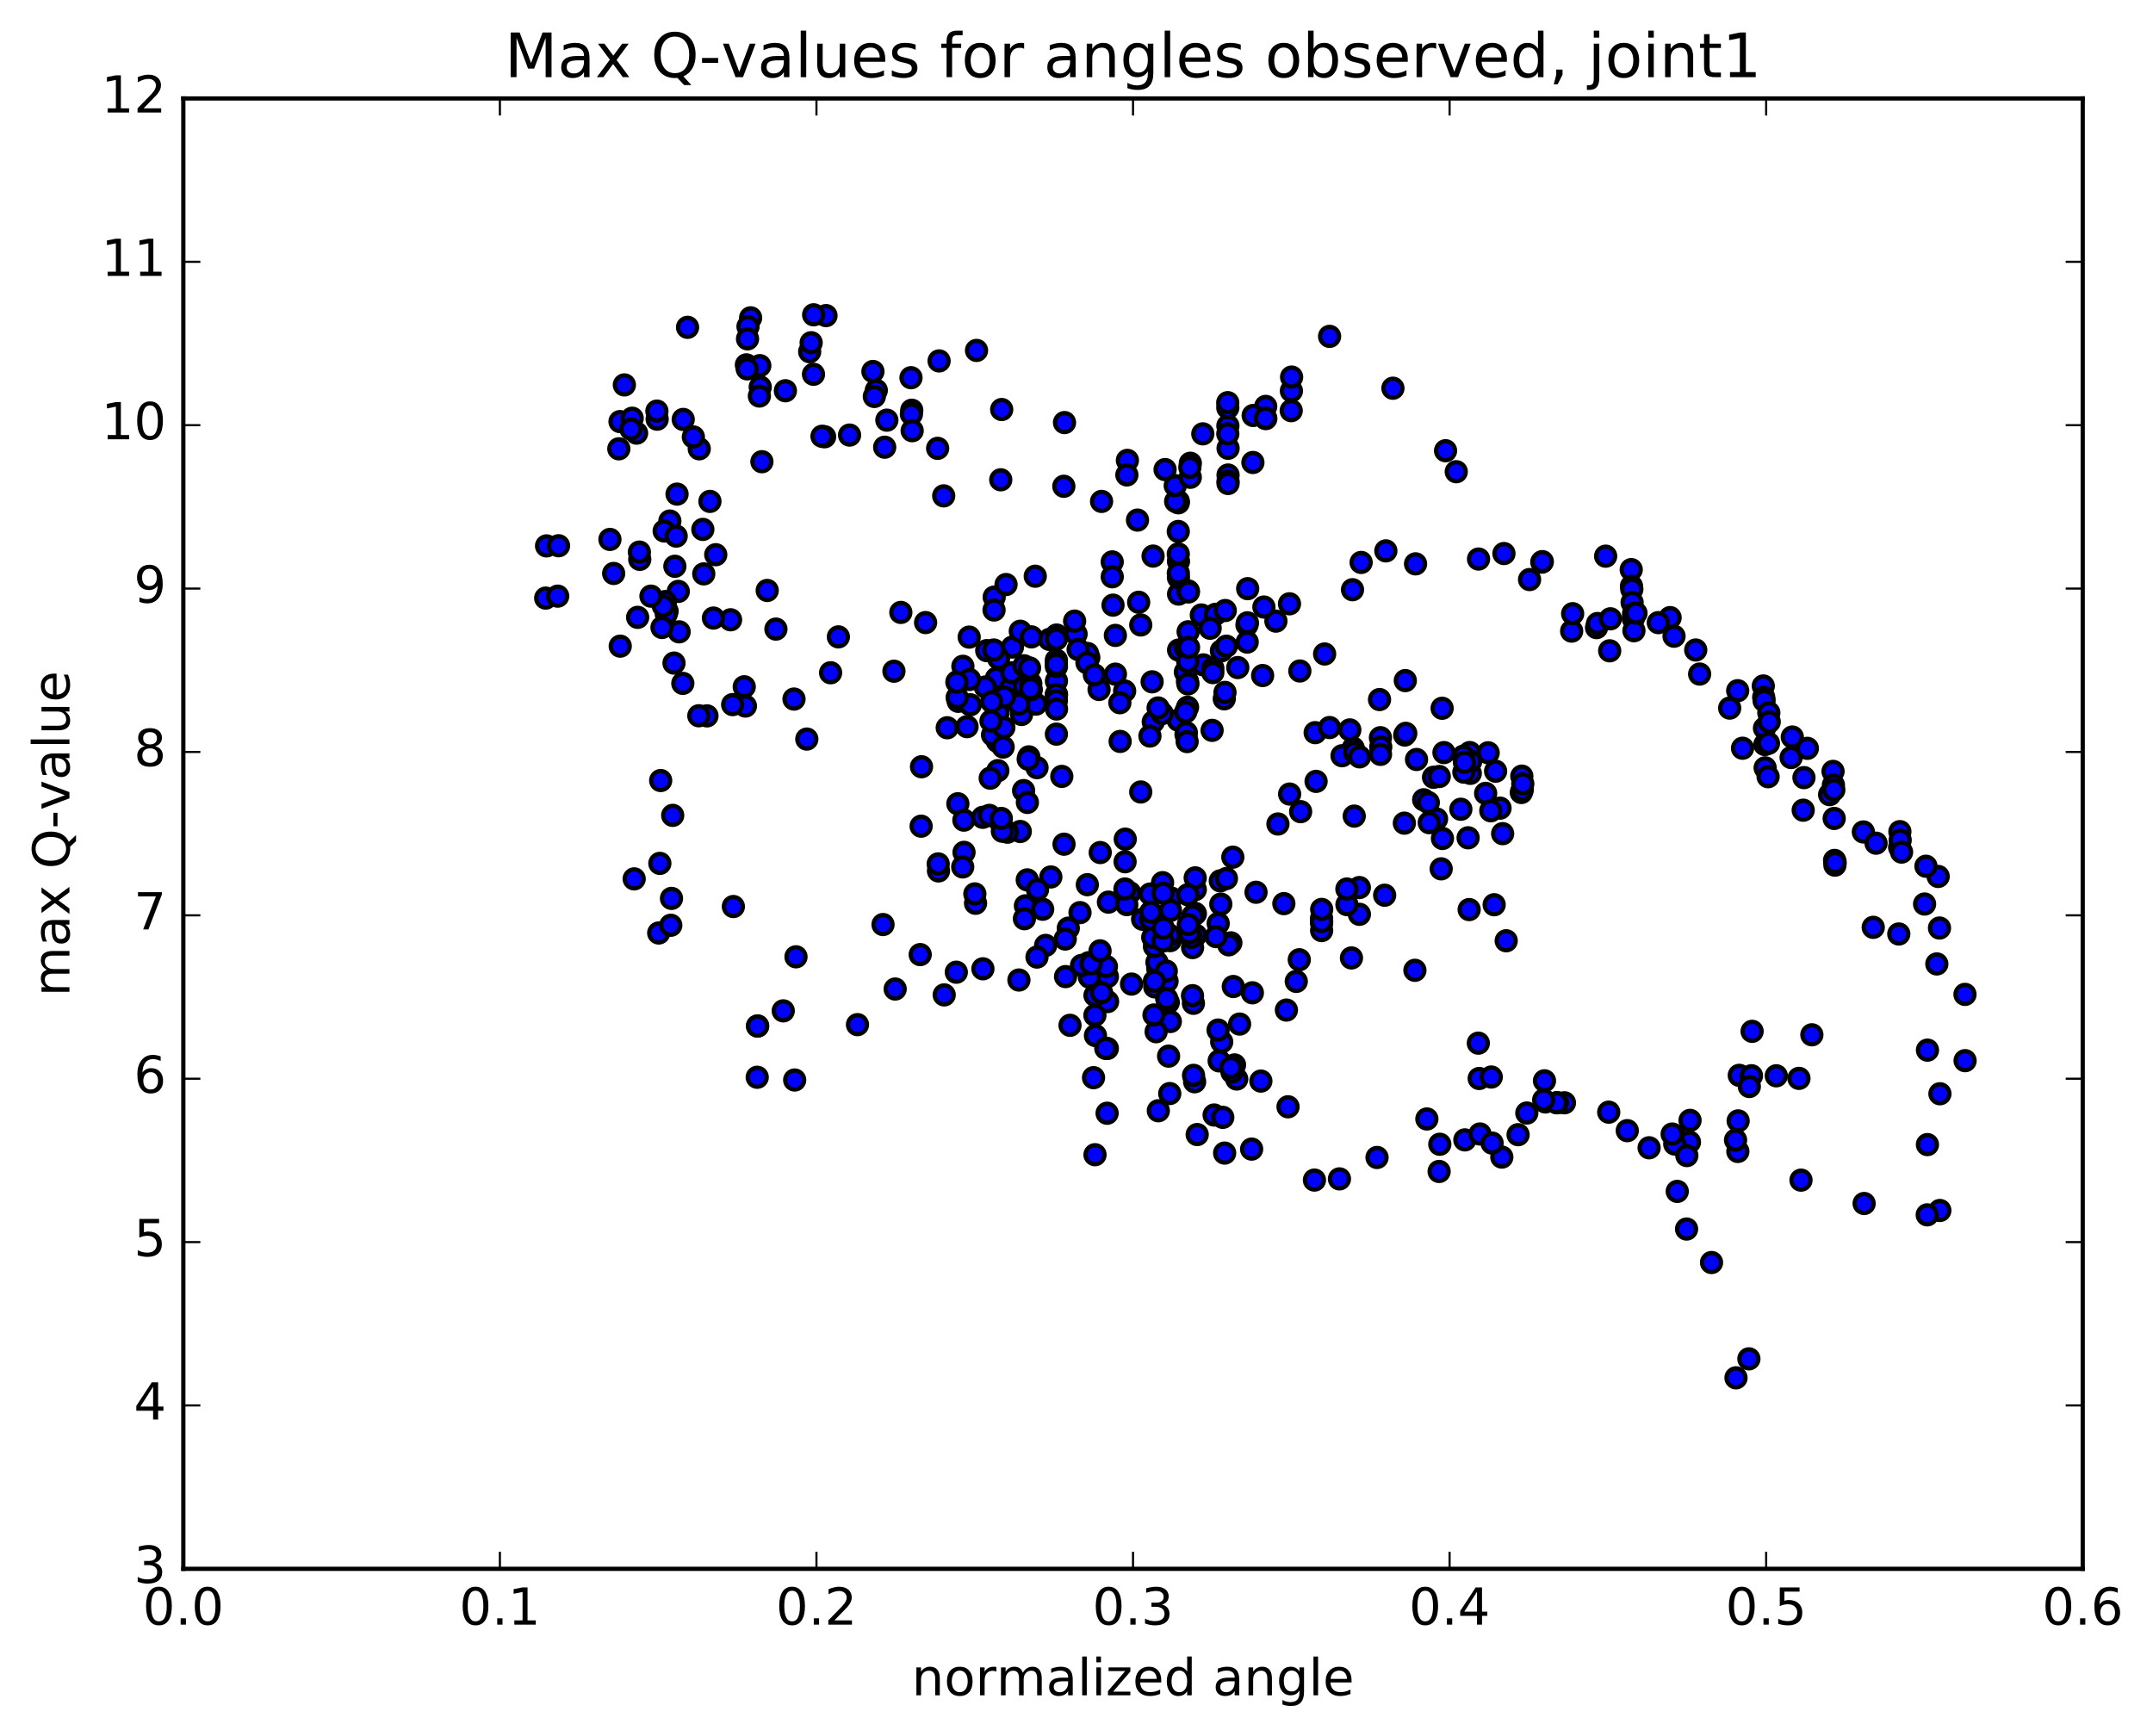 <?xml version="1.0" encoding="utf-8" standalone="no"?>
<!DOCTYPE svg PUBLIC "-//W3C//DTD SVG 1.1//EN"
  "http://www.w3.org/Graphics/SVG/1.1/DTD/svg11.dtd">
<!-- Created with matplotlib (http://matplotlib.org/) -->
<svg height="408pt" version="1.1" viewBox="0 0 506 408" width="506pt" xmlns="http://www.w3.org/2000/svg" xmlns:xlink="http://www.w3.org/1999/xlink">
 <defs>
  <style type="text/css">
*{stroke-linecap:butt;stroke-linejoin:round;stroke-miterlimit:100000;}
  </style>
 </defs>
 <g id="figure_1">
  <g id="patch_1">
   <path d="M 0 408.169 
L 506.226 408.169 
L 506.226 0 
L 0 0 
z
" style="fill:#ffffff;"/>
  </g>
  <g id="axes_1">
   <g id="patch_2">
    <path d="M 43.084 368.742 
L 489.484 368.742 
L 489.484 23.142 
L 43.084 23.142 
z
" style="fill:#ffffff;"/>
   </g>
   <g id="PathCollection_1">
    <defs>
     <path d="M 0 2.236 
C 0.593 2.236 1.162 2 1.581 1.581 
C 2 1.162 2.236 0.593 2.236 0 
C 2.236 -0.593 2 -1.162 1.581 -1.581 
C 1.162 -2 0.593 -2.236 0 -2.236 
C -0.593 -2.236 -1.162 -2 -1.581 -1.581 
C -2 -1.162 -2.236 -0.593 -2.236 0 
C -2.236 0.593 -2 1.162 -1.581 1.581 
C -1.162 2 -0.593 2.236 0 2.236 
z
" id="ma3b5b2bcf1" style="stroke:#000000;"/>
    </defs>
    <g clip-path="url(#pf22418f1ea)">
     <use style="fill:#0000ff;stroke:#000000;" x="246.968" xlink:href="#ma3b5b2bcf1" y="206.122"/>
     <use style="fill:#0000ff;stroke:#000000;" x="288.617" xlink:href="#ma3b5b2bcf1" y="111.654"/>
     <use style="fill:#0000ff;stroke:#000000;" x="279.752" xlink:href="#ma3b5b2bcf1" y="108.889"/>
     <use style="fill:#0000ff;stroke:#000000;" x="273.819" xlink:href="#ma3b5b2bcf1" y="110.372"/>
     <use style="fill:#0000ff;stroke:#000000;" x="264.963" xlink:href="#ma3b5b2bcf1" y="108.211"/>
     <use style="fill:#0000ff;stroke:#000000;" x="250.181" xlink:href="#ma3b5b2bcf1" y="99.324"/>
     <use style="fill:#0000ff;stroke:#000000;" x="235.419" xlink:href="#ma3b5b2bcf1" y="96.255"/>
     <use style="fill:#0000ff;stroke:#000000;" x="229.505" xlink:href="#ma3b5b2bcf1" y="82.365"/>
     <use style="fill:#0000ff;stroke:#000000;" x="220.706" xlink:href="#ma3b5b2bcf1" y="84.831"/>
     <use style="fill:#0000ff;stroke:#000000;" x="205.947" xlink:href="#ma3b5b2bcf1" y="91.752"/>
     <use style="fill:#0000ff;stroke:#000000;" x="191.188" xlink:href="#ma3b5b2bcf1" y="87.975"/>
     <use style="fill:#0000ff;stroke:#000000;" x="194.129" xlink:href="#ma3b5b2bcf1" y="74.182"/>
     <use style="fill:#0000ff;stroke:#000000;" x="191.224" xlink:href="#ma3b5b2bcf1" y="73.993"/>
     <use style="fill:#0000ff;stroke:#000000;" x="176.414" xlink:href="#ma3b5b2bcf1" y="74.705"/>
     <use style="fill:#0000ff;stroke:#000000;" x="161.591" xlink:href="#ma3b5b2bcf1" y="76.938"/>
     <use style="fill:#0000ff;stroke:#000000;" x="146.74" xlink:href="#ma3b5b2bcf1" y="90.471"/>
     <use style="fill:#0000ff;stroke:#000000;" x="149.606" xlink:href="#ma3b5b2bcf1" y="101.802"/>
     <use style="fill:#0000ff;stroke:#000000;" x="164.339" xlink:href="#ma3b5b2bcf1" y="105.488"/>
     <use style="fill:#0000ff;stroke:#000000;" x="179.066" xlink:href="#ma3b5b2bcf1" y="108.521"/>
     <use style="fill:#0000ff;stroke:#000000;" x="193.799" xlink:href="#ma3b5b2bcf1" y="102.656"/>
     <use style="fill:#0000ff;stroke:#000000;" x="199.665" xlink:href="#ma3b5b2bcf1" y="102.261"/>
     <use style="fill:#0000ff;stroke:#000000;" x="208.429" xlink:href="#ma3b5b2bcf1" y="98.756"/>
     <use style="fill:#0000ff;stroke:#000000;" x="214.282" xlink:href="#ma3b5b2bcf1" y="96.423"/>
     <use style="fill:#0000ff;stroke:#000000;" x="214.197" xlink:href="#ma3b5b2bcf1" y="97.337"/>
     <use style="fill:#0000ff;stroke:#000000;" x="214.103" xlink:href="#ma3b5b2bcf1" y="88.778"/>
     <use style="fill:#0000ff;stroke:#000000;" x="205.158" xlink:href="#ma3b5b2bcf1" y="87.314"/>
     <use style="fill:#0000ff;stroke:#000000;" x="190.291" xlink:href="#ma3b5b2bcf1" y="82.667"/>
     <use style="fill:#0000ff;stroke:#000000;" x="175.418" xlink:href="#ma3b5b2bcf1" y="85.76"/>
     <use style="fill:#0000ff;stroke:#000000;" x="160.568" xlink:href="#ma3b5b2bcf1" y="98.588"/>
     <use style="fill:#0000ff;stroke:#000000;" x="145.714" xlink:href="#ma3b5b2bcf1" y="99.093"/>
     <use style="fill:#0000ff;stroke:#000000;" x="148.574" xlink:href="#ma3b5b2bcf1" y="98.3"/>
     <use style="fill:#0000ff;stroke:#000000;" x="154.448" xlink:href="#ma3b5b2bcf1" y="98.528"/>
     <use style="fill:#0000ff;stroke:#000000;" x="154.386" xlink:href="#ma3b5b2bcf1" y="96.629"/>
     <use style="fill:#0000ff;stroke:#000000;" x="145.438" xlink:href="#ma3b5b2bcf1" y="105.491"/>
     <use style="fill:#0000ff;stroke:#000000;" x="148.283" xlink:href="#ma3b5b2bcf1" y="100.854"/>
     <use style="fill:#0000ff;stroke:#000000;" x="162.955" xlink:href="#ma3b5b2bcf1" y="102.702"/>
     <use style="fill:#0000ff;stroke:#000000;" x="166.849" xlink:href="#ma3b5b2bcf1" y="117.85"/>
     <use style="fill:#0000ff;stroke:#000000;" x="157.431" xlink:href="#ma3b5b2bcf1" y="122.47"/>
     <use style="fill:#0000ff;stroke:#000000;" x="143.346" xlink:href="#ma3b5b2bcf1" y="126.789"/>
     <use style="fill:#0000ff;stroke:#000000;" x="128.453" xlink:href="#ma3b5b2bcf1" y="128.309"/>
     <use style="fill:#0000ff;stroke:#000000;" x="131.269" xlink:href="#ma3b5b2bcf1" y="128.276"/>
     <use style="fill:#0000ff;stroke:#000000;" x="128.249" xlink:href="#ma3b5b2bcf1" y="140.577"/>
     <use style="fill:#0000ff;stroke:#000000;" x="131.069" xlink:href="#ma3b5b2bcf1" y="140.119"/>
     <use style="fill:#0000ff;stroke:#000000;" x="145.769" xlink:href="#ma3b5b2bcf1" y="151.875"/>
     <use style="fill:#0000ff;stroke:#000000;" x="160.477" xlink:href="#ma3b5b2bcf1" y="160.623"/>
     <use style="fill:#0000ff;stroke:#000000;" x="175.188" xlink:href="#ma3b5b2bcf1" y="165.951"/>
     <use style="fill:#0000ff;stroke:#000000;" x="172.191" xlink:href="#ma3b5b2bcf1" y="165.612"/>
     <use style="fill:#0000ff;stroke:#000000;" x="166.149" xlink:href="#ma3b5b2bcf1" y="168.262"/>
     <use style="fill:#0000ff;stroke:#000000;" x="174.912" xlink:href="#ma3b5b2bcf1" y="161.421"/>
     <use style="fill:#0000ff;stroke:#000000;" x="189.617" xlink:href="#ma3b5b2bcf1" y="173.714"/>
     <use style="fill:#0000ff;stroke:#000000;" x="186.606" xlink:href="#ma3b5b2bcf1" y="164.311"/>
     <use style="fill:#0000ff;stroke:#000000;" x="171.7" xlink:href="#ma3b5b2bcf1" y="145.675"/>
     <use style="fill:#0000ff;stroke:#000000;" x="156.782" xlink:href="#ma3b5b2bcf1" y="143.643"/>
     <use style="fill:#0000ff;stroke:#000000;" x="159.607" xlink:href="#ma3b5b2bcf1" y="148.51"/>
     <use style="fill:#0000ff;stroke:#000000;" x="156.586" xlink:href="#ma3b5b2bcf1" y="144.308"/>
     <use style="fill:#0000ff;stroke:#000000;" x="159.414" xlink:href="#ma3b5b2bcf1" y="139.005"/>
     <use style="fill:#0000ff;stroke:#000000;" x="156.387" xlink:href="#ma3b5b2bcf1" y="141.388"/>
     <use style="fill:#0000ff;stroke:#000000;" x="150.357" xlink:href="#ma3b5b2bcf1" y="131.472"/>
     <use style="fill:#0000ff;stroke:#000000;" x="159.116" xlink:href="#ma3b5b2bcf1" y="116.138"/>
     <use style="fill:#0000ff;stroke:#000000;" x="156.093" xlink:href="#ma3b5b2bcf1" y="124.8"/>
     <use style="fill:#0000ff;stroke:#000000;" x="158.915" xlink:href="#ma3b5b2bcf1" y="126.004"/>
     <use style="fill:#0000ff;stroke:#000000;" x="155.892" xlink:href="#ma3b5b2bcf1" y="142.419"/>
     <use style="fill:#0000ff;stroke:#000000;" x="149.859" xlink:href="#ma3b5b2bcf1" y="145.104"/>
     <use style="fill:#0000ff;stroke:#000000;" x="158.609" xlink:href="#ma3b5b2bcf1" y="133.1"/>
     <use style="fill:#0000ff;stroke:#000000;" x="155.583" xlink:href="#ma3b5b2bcf1" y="147.487"/>
     <use style="fill:#0000ff;stroke:#000000;" x="158.407" xlink:href="#ma3b5b2bcf1" y="155.856"/>
     <use style="fill:#0000ff;stroke:#000000;" x="164.239" xlink:href="#ma3b5b2bcf1" y="168.237"/>
     <use style="fill:#0000ff;stroke:#000000;" x="155.273" xlink:href="#ma3b5b2bcf1" y="183.461"/>
     <use style="fill:#0000ff;stroke:#000000;" x="158.097" xlink:href="#ma3b5b2bcf1" y="191.647"/>
     <use style="fill:#0000ff;stroke:#000000;" x="155.078" xlink:href="#ma3b5b2bcf1" y="202.932"/>
     <use style="fill:#0000ff;stroke:#000000;" x="149.047" xlink:href="#ma3b5b2bcf1" y="206.574"/>
     <use style="fill:#0000ff;stroke:#000000;" x="157.817" xlink:href="#ma3b5b2bcf1" y="211.163"/>
     <use style="fill:#0000ff;stroke:#000000;" x="154.811" xlink:href="#ma3b5b2bcf1" y="219.295"/>
     <use style="fill:#0000ff;stroke:#000000;" x="157.648" xlink:href="#ma3b5b2bcf1" y="217.476"/>
     <use style="fill:#0000ff;stroke:#000000;" x="172.357" xlink:href="#ma3b5b2bcf1" y="213.074"/>
     <use style="fill:#0000ff;stroke:#000000;" x="187.073" xlink:href="#ma3b5b2bcf1" y="224.89"/>
     <use style="fill:#0000ff;stroke:#000000;" x="184.079" xlink:href="#ma3b5b2bcf1" y="237.598"/>
     <use style="fill:#0000ff;stroke:#000000;" x="178.074" xlink:href="#ma3b5b2bcf1" y="241.158"/>
     <use style="fill:#0000ff;stroke:#000000;" x="178.019" xlink:href="#ma3b5b2bcf1" y="241.163"/>
     <use style="fill:#0000ff;stroke:#000000;" x="177.96" xlink:href="#ma3b5b2bcf1" y="253.204"/>
     <use style="fill:#0000ff;stroke:#000000;" x="186.766" xlink:href="#ma3b5b2bcf1" y="253.849"/>
     <use style="fill:#0000ff;stroke:#000000;" x="201.525" xlink:href="#ma3b5b2bcf1" y="240.836"/>
     <use style="fill:#0000ff;stroke:#000000;" x="216.266" xlink:href="#ma3b5b2bcf1" y="224.374"/>
     <use style="fill:#0000ff;stroke:#000000;" x="231.005" xlink:href="#ma3b5b2bcf1" y="227.712"/>
     <use style="fill:#0000ff;stroke:#000000;" x="245.748" xlink:href="#ma3b5b2bcf1" y="222.215"/>
     <use style="fill:#0000ff;stroke:#000000;" x="260.506" xlink:href="#ma3b5b2bcf1" y="212.04"/>
     <use style="fill:#0000ff;stroke:#000000;" x="275.257" xlink:href="#ma3b5b2bcf1" y="211.087"/>
     <use style="fill:#0000ff;stroke:#000000;" x="272.298" xlink:href="#ma3b5b2bcf1" y="216.59"/>
     <use style="fill:#0000ff;stroke:#000000;" x="257.456" xlink:href="#ma3b5b2bcf1" y="243.406"/>
     <use style="fill:#0000ff;stroke:#000000;" x="251.477" xlink:href="#ma3b5b2bcf1" y="240.993"/>
     <use style="fill:#0000ff;stroke:#000000;" x="260.307" xlink:href="#ma3b5b2bcf1" y="235.416"/>
     <use style="fill:#0000ff;stroke:#000000;" x="275.101" xlink:href="#ma3b5b2bcf1" y="213.989"/>
     <use style="fill:#0000ff;stroke:#000000;" x="281.033" xlink:href="#ma3b5b2bcf1" y="219.812"/>
     <use style="fill:#0000ff;stroke:#000000;" x="272.157" xlink:href="#ma3b5b2bcf1" y="227.825"/>
     <use style="fill:#0000ff;stroke:#000000;" x="257.346" xlink:href="#ma3b5b2bcf1" y="233.959"/>
     <use style="fill:#0000ff;stroke:#000000;" x="260.259" xlink:href="#ma3b5b2bcf1" y="229.567"/>
     <use style="fill:#0000ff;stroke:#000000;" x="257.327" xlink:href="#ma3b5b2bcf1" y="238.629"/>
     <use style="fill:#0000ff;stroke:#000000;" x="260.245" xlink:href="#ma3b5b2bcf1" y="246.442"/>
     <use style="fill:#0000ff;stroke:#000000;" x="275.049" xlink:href="#ma3b5b2bcf1" y="240.102"/>
     <use style="fill:#0000ff;stroke:#000000;" x="289.849" xlink:href="#ma3b5b2bcf1" y="231.874"/>
     <use style="fill:#0000ff;stroke:#000000;" x="304.652" xlink:href="#ma3b5b2bcf1" y="230.67"/>
     <use style="fill:#0000ff;stroke:#000000;" x="310.593" xlink:href="#ma3b5b2bcf1" y="215.848"/>
     <use style="fill:#0000ff;stroke:#000000;" x="310.602" xlink:href="#ma3b5b2bcf1" y="216.978"/>
     <use style="fill:#0000ff;stroke:#000000;" x="310.612" xlink:href="#ma3b5b2bcf1" y="218.729"/>
     <use style="fill:#0000ff;stroke:#000000;" x="310.617" xlink:href="#ma3b5b2bcf1" y="216.585"/>
     <use style="fill:#0000ff;stroke:#000000;" x="319.485" xlink:href="#ma3b5b2bcf1" y="214.905"/>
     <use style="fill:#0000ff;stroke:#000000;" x="325.423" xlink:href="#ma3b5b2bcf1" y="210.417"/>
     <use style="fill:#0000ff;stroke:#000000;" x="316.561" xlink:href="#ma3b5b2bcf1" y="212.628"/>
     <use style="fill:#0000ff;stroke:#000000;" x="310.623" xlink:href="#ma3b5b2bcf1" y="213.753"/>
     <use style="fill:#0000ff;stroke:#000000;" x="319.476" xlink:href="#ma3b5b2bcf1" y="208.615"/>
     <use style="fill:#0000ff;stroke:#000000;" x="316.547" xlink:href="#ma3b5b2bcf1" y="208.957"/>
     <use style="fill:#0000ff;stroke:#000000;" x="301.733" xlink:href="#ma3b5b2bcf1" y="212.395"/>
     <use style="fill:#0000ff;stroke:#000000;" x="286.917" xlink:href="#ma3b5b2bcf1" y="212.51"/>
     <use style="fill:#0000ff;stroke:#000000;" x="272.104" xlink:href="#ma3b5b2bcf1" y="227.369"/>
     <use style="fill:#0000ff;stroke:#000000;" x="275.014" xlink:href="#ma3b5b2bcf1" y="221.092"/>
     <use style="fill:#0000ff;stroke:#000000;" x="280.939" xlink:href="#ma3b5b2bcf1" y="214.769"/>
     <use style="fill:#0000ff;stroke:#000000;" x="280.918" xlink:href="#ma3b5b2bcf1" y="209.092"/>
     <use style="fill:#0000ff;stroke:#000000;" x="280.896" xlink:href="#ma3b5b2bcf1" y="206.335"/>
     <use style="fill:#0000ff;stroke:#000000;" x="289.74" xlink:href="#ma3b5b2bcf1" y="201.472"/>
     <use style="fill:#0000ff;stroke:#000000;" x="286.797" xlink:href="#ma3b5b2bcf1" y="207.04"/>
     <use style="fill:#0000ff;stroke:#000000;" x="280.82" xlink:href="#ma3b5b2bcf1" y="214.684"/>
     <use style="fill:#0000ff;stroke:#000000;" x="271.946" xlink:href="#ma3b5b2bcf1" y="217.717"/>
     <use style="fill:#0000ff;stroke:#000000;" x="274.838" xlink:href="#ma3b5b2bcf1" y="219.78"/>
     <use style="fill:#0000ff;stroke:#000000;" x="271.908" xlink:href="#ma3b5b2bcf1" y="226.169"/>
     <use style="fill:#0000ff;stroke:#000000;" x="265.935" xlink:href="#ma3b5b2bcf1" y="231.301"/>
     <use style="fill:#0000ff;stroke:#000000;" x="257.003" xlink:href="#ma3b5b2bcf1" y="253.301"/>
     <use style="fill:#0000ff;stroke:#000000;" x="259.888" xlink:href="#ma3b5b2bcf1" y="246.422"/>
     <use style="fill:#0000ff;stroke:#000000;" x="274.645" xlink:href="#ma3b5b2bcf1" y="248.24"/>
     <use style="fill:#0000ff;stroke:#000000;" x="271.712" xlink:href="#ma3b5b2bcf1" y="242.497"/>
     <use style="fill:#0000ff;stroke:#000000;" x="274.57" xlink:href="#ma3b5b2bcf1" y="235.619"/>
     <use style="fill:#0000ff;stroke:#000000;" x="280.48" xlink:href="#ma3b5b2bcf1" y="235.824"/>
     <use style="fill:#0000ff;stroke:#000000;" x="289.279" xlink:href="#ma3b5b2bcf1" y="221.615"/>
     <use style="fill:#0000ff;stroke:#000000;" x="295.195" xlink:href="#ma3b5b2bcf1" y="209.719"/>
     <use style="fill:#0000ff;stroke:#000000;" x="286.301" xlink:href="#ma3b5b2bcf1" y="217.053"/>
     <use style="fill:#0000ff;stroke:#000000;" x="280.313" xlink:href="#ma3b5b2bcf1" y="215.317"/>
     <use style="fill:#0000ff;stroke:#000000;" x="280.283" xlink:href="#ma3b5b2bcf1" y="222.723"/>
     <use style="fill:#0000ff;stroke:#000000;" x="271.39" xlink:href="#ma3b5b2bcf1" y="231.957"/>
     <use style="fill:#0000ff;stroke:#000000;" x="274.283" xlink:href="#ma3b5b2bcf1" y="230.64"/>
     <use style="fill:#0000ff;stroke:#000000;" x="271.317" xlink:href="#ma3b5b2bcf1" y="222.46"/>
     <use style="fill:#0000ff;stroke:#000000;" x="274.2" xlink:href="#ma3b5b2bcf1" y="234.711"/>
     <use style="fill:#0000ff;stroke:#000000;" x="271.214" xlink:href="#ma3b5b2bcf1" y="238.563"/>
     <use style="fill:#0000ff;stroke:#000000;" x="274.099" xlink:href="#ma3b5b2bcf1" y="228.246"/>
     <use style="fill:#0000ff;stroke:#000000;" x="279.98" xlink:href="#ma3b5b2bcf1" y="220.328"/>
     <use style="fill:#0000ff;stroke:#000000;" x="288.781" xlink:href="#ma3b5b2bcf1" y="222.078"/>
     <use style="fill:#0000ff;stroke:#000000;" x="285.79" xlink:href="#ma3b5b2bcf1" y="220.143"/>
     <use style="fill:#0000ff;stroke:#000000;" x="270.92" xlink:href="#ma3b5b2bcf1" y="220.314"/>
     <use style="fill:#0000ff;stroke:#000000;" x="256.035" xlink:href="#ma3b5b2bcf1" y="229.665"/>
     <use style="fill:#0000ff;stroke:#000000;" x="258.893" xlink:href="#ma3b5b2bcf1" y="233.313"/>
     <use style="fill:#0000ff;stroke:#000000;" x="255.878" xlink:href="#ma3b5b2bcf1" y="226.279"/>
     <use style="fill:#0000ff;stroke:#000000;" x="240.993" xlink:href="#ma3b5b2bcf1" y="212.913"/>
     <use style="fill:#0000ff;stroke:#000000;" x="234.967" xlink:href="#ma3b5b2bcf1" y="192.968"/>
     <use style="fill:#0000ff;stroke:#000000;" x="243.72" xlink:href="#ma3b5b2bcf1" y="180.433"/>
     <use style="fill:#0000ff;stroke:#000000;" x="249.543" xlink:href="#ma3b5b2bcf1" y="182.49"/>
     <use style="fill:#0000ff;stroke:#000000;" x="240.568" xlink:href="#ma3b5b2bcf1" y="185.825"/>
     <use style="fill:#0000ff;stroke:#000000;" x="234.517" xlink:href="#ma3b5b2bcf1" y="181.138"/>
     <use style="fill:#0000ff;stroke:#000000;" x="234.401" xlink:href="#ma3b5b2bcf1" y="174.255"/>
     <use style="fill:#0000ff;stroke:#000000;" x="234.283" xlink:href="#ma3b5b2bcf1" y="172.175"/>
     <use style="fill:#0000ff;stroke:#000000;" x="234.181" xlink:href="#ma3b5b2bcf1" y="159.419"/>
     <use style="fill:#0000ff;stroke:#000000;" x="225.201" xlink:href="#ma3b5b2bcf1" y="164.842"/>
     <use style="fill:#0000ff;stroke:#000000;" x="228.045" xlink:href="#ma3b5b2bcf1" y="165.654"/>
     <use style="fill:#0000ff;stroke:#000000;" x="225.008" xlink:href="#ma3b5b2bcf1" y="160.202"/>
     <use style="fill:#0000ff;stroke:#000000;" x="210.094" xlink:href="#ma3b5b2bcf1" y="157.766"/>
     <use style="fill:#0000ff;stroke:#000000;" x="195.21" xlink:href="#ma3b5b2bcf1" y="158.128"/>
     <use style="fill:#0000ff;stroke:#000000;" x="180.309" xlink:href="#ma3b5b2bcf1" y="138.785"/>
     <use style="fill:#0000ff;stroke:#000000;" x="165.4" xlink:href="#ma3b5b2bcf1" y="134.887"/>
     <use style="fill:#0000ff;stroke:#000000;" x="168.217" xlink:href="#ma3b5b2bcf1" y="130.382"/>
     <use style="fill:#0000ff;stroke:#000000;" x="165.183" xlink:href="#ma3b5b2bcf1" y="124.435"/>
     <use style="fill:#0000ff;stroke:#000000;" x="150.268" xlink:href="#ma3b5b2bcf1" y="129.765"/>
     <use style="fill:#0000ff;stroke:#000000;" x="144.226" xlink:href="#ma3b5b2bcf1" y="134.788"/>
     <use style="fill:#0000ff;stroke:#000000;" x="152.986" xlink:href="#ma3b5b2bcf1" y="140.12"/>
     <use style="fill:#0000ff;stroke:#000000;" x="167.668" xlink:href="#ma3b5b2bcf1" y="145.272"/>
     <use style="fill:#0000ff;stroke:#000000;" x="182.358" xlink:href="#ma3b5b2bcf1" y="147.866"/>
     <use style="fill:#0000ff;stroke:#000000;" x="197.036" xlink:href="#ma3b5b2bcf1" y="149.695"/>
     <use style="fill:#0000ff;stroke:#000000;" x="211.715" xlink:href="#ma3b5b2bcf1" y="143.944"/>
     <use style="fill:#0000ff;stroke:#000000;" x="217.535" xlink:href="#ma3b5b2bcf1" y="146.332"/>
     <use style="fill:#0000ff;stroke:#000000;" x="226.298" xlink:href="#ma3b5b2bcf1" y="156.608"/>
     <use style="fill:#0000ff;stroke:#000000;" x="240.985" xlink:href="#ma3b5b2bcf1" y="160.673"/>
     <use style="fill:#0000ff;stroke:#000000;" x="237.946" xlink:href="#ma3b5b2bcf1" y="152.087"/>
     <use style="fill:#0000ff;stroke:#000000;" x="231.905" xlink:href="#ma3b5b2bcf1" y="152.927"/>
     <use style="fill:#0000ff;stroke:#000000;" x="240.65" xlink:href="#ma3b5b2bcf1" y="158.067"/>
     <use style="fill:#0000ff;stroke:#000000;" x="237.625" xlink:href="#ma3b5b2bcf1" y="161.51"/>
     <use style="fill:#0000ff;stroke:#000000;" x="231.575" xlink:href="#ma3b5b2bcf1" y="161.48"/>
     <use style="fill:#0000ff;stroke:#000000;" x="222.619" xlink:href="#ma3b5b2bcf1" y="171.055"/>
     <use style="fill:#0000ff;stroke:#000000;" x="216.574" xlink:href="#ma3b5b2bcf1" y="180.218"/>
     <use style="fill:#0000ff;stroke:#000000;" x="216.486" xlink:href="#ma3b5b2bcf1" y="194.19"/>
     <use style="fill:#0000ff;stroke:#000000;" x="207.528" xlink:href="#ma3b5b2bcf1" y="217.309"/>
     <use style="fill:#0000ff;stroke:#000000;" x="210.386" xlink:href="#ma3b5b2bcf1" y="232.466"/>
     <use style="fill:#0000ff;stroke:#000000;" x="225.116" xlink:href="#ma3b5b2bcf1" y="188.918"/>
     <use style="fill:#0000ff;stroke:#000000;" x="230.974" xlink:href="#ma3b5b2bcf1" y="192.106"/>
     <use style="fill:#0000ff;stroke:#000000;" x="239.785" xlink:href="#ma3b5b2bcf1" y="195.437"/>
     <use style="fill:#0000ff;stroke:#000000;" x="236.776" xlink:href="#ma3b5b2bcf1" y="195.6"/>
     <use style="fill:#0000ff;stroke:#000000;" x="221.906" xlink:href="#ma3b5b2bcf1" y="233.846"/>
     <use style="fill:#0000ff;stroke:#000000;" x="224.753" xlink:href="#ma3b5b2bcf1" y="228.514"/>
     <use style="fill:#0000ff;stroke:#000000;" x="239.468" xlink:href="#ma3b5b2bcf1" y="230.348"/>
     <use style="fill:#0000ff;stroke:#000000;" x="254.182" xlink:href="#ma3b5b2bcf1" y="226.92"/>
     <use style="fill:#0000ff;stroke:#000000;" x="260.029" xlink:href="#ma3b5b2bcf1" y="227.171"/>
     <use style="fill:#0000ff;stroke:#000000;" x="251.072" xlink:href="#ma3b5b2bcf1" y="218.161"/>
     <use style="fill:#0000ff;stroke:#000000;" x="245.051" xlink:href="#ma3b5b2bcf1" y="213.712"/>
     <use style="fill:#0000ff;stroke:#000000;" x="253.824" xlink:href="#ma3b5b2bcf1" y="214.51"/>
     <use style="fill:#0000ff;stroke:#000000;" x="268.535" xlink:href="#ma3b5b2bcf1" y="216.067"/>
     <use style="fill:#0000ff;stroke:#000000;" x="265.524" xlink:href="#ma3b5b2bcf1" y="209.823"/>
     <use style="fill:#0000ff;stroke:#000000;" x="288.617" xlink:href="#ma3b5b2bcf1" y="113.101"/>
     <use style="fill:#0000ff;stroke:#000000;" x="288.624" xlink:href="#ma3b5b2bcf1" y="105.367"/>
     <use style="fill:#0000ff;stroke:#000000;" x="297.489" xlink:href="#ma3b5b2bcf1" y="98.39"/>
     <use style="fill:#0000ff;stroke:#000000;" x="303.464" xlink:href="#ma3b5b2bcf1" y="96.524"/>
     <use style="fill:#0000ff;stroke:#000000;" x="303.507" xlink:href="#ma3b5b2bcf1" y="91.884"/>
     <use style="fill:#0000ff;stroke:#000000;" x="303.555" xlink:href="#ma3b5b2bcf1" y="88.629"/>
     <use style="fill:#0000ff;stroke:#000000;" x="312.481" xlink:href="#ma3b5b2bcf1" y="79.063"/>
     <use style="fill:#0000ff;stroke:#000000;" x="327.367" xlink:href="#ma3b5b2bcf1" y="91.248"/>
     <use style="fill:#0000ff;stroke:#000000;" x="342.253" xlink:href="#ma3b5b2bcf1" y="110.875"/>
     <use style="fill:#0000ff;stroke:#000000;" x="339.737" xlink:href="#ma3b5b2bcf1" y="105.938"/>
     <use style="fill:#0000ff;stroke:#000000;" x="325.705" xlink:href="#ma3b5b2bcf1" y="129.48"/>
     <use style="fill:#0000ff;stroke:#000000;" x="319.896" xlink:href="#ma3b5b2bcf1" y="132.199"/>
     <use style="fill:#0000ff;stroke:#000000;" x="311.313" xlink:href="#ma3b5b2bcf1" y="153.715"/>
     <use style="fill:#0000ff;stroke:#000000;" x="305.492" xlink:href="#ma3b5b2bcf1" y="157.713"/>
     <use style="fill:#0000ff;stroke:#000000;" x="296.741" xlink:href="#ma3b5b2bcf1" y="158.782"/>
     <use style="fill:#0000ff;stroke:#000000;" x="290.906" xlink:href="#ma3b5b2bcf1" y="156.905"/>
     <use style="fill:#0000ff;stroke:#000000;" x="299.866" xlink:href="#ma3b5b2bcf1" y="145.994"/>
     <use style="fill:#0000ff;stroke:#000000;" x="297.046" xlink:href="#ma3b5b2bcf1" y="142.681"/>
     <use style="fill:#0000ff;stroke:#000000;" x="282.335" xlink:href="#ma3b5b2bcf1" y="144.545"/>
     <use style="fill:#0000ff;stroke:#000000;" x="267.612" xlink:href="#ma3b5b2bcf1" y="141.561"/>
     <use style="fill:#0000ff;stroke:#000000;" x="252.901" xlink:href="#ma3b5b2bcf1" y="149.022"/>
     <use style="fill:#0000ff;stroke:#000000;" x="255.892" xlink:href="#ma3b5b2bcf1" y="154.54"/>
     <use style="fill:#0000ff;stroke:#000000;" x="270.776" xlink:href="#ma3b5b2bcf1" y="160.258"/>
     <use style="fill:#0000ff;stroke:#000000;" x="285.656" xlink:href="#ma3b5b2bcf1" y="144.4"/>
     <use style="fill:#0000ff;stroke:#000000;" x="282.808" xlink:href="#ma3b5b2bcf1" y="156.275"/>
     <use style="fill:#0000ff;stroke:#000000;" x="276.907" xlink:href="#ma3b5b2bcf1" y="169.268"/>
     <use style="fill:#0000ff;stroke:#000000;" x="268.097" xlink:href="#ma3b5b2bcf1" y="186.149"/>
     <use style="fill:#0000ff;stroke:#000000;" x="271.042" xlink:href="#ma3b5b2bcf1" y="169.66"/>
     <use style="fill:#0000ff;stroke:#000000;" x="276.993" xlink:href="#ma3b5b2bcf1" y="152.794"/>
     <use style="fill:#0000ff;stroke:#000000;" x="276.988" xlink:href="#ma3b5b2bcf1" y="139.636"/>
     <use style="fill:#0000ff;stroke:#000000;" x="276.969" xlink:href="#ma3b5b2bcf1" y="131.941"/>
     <use style="fill:#0000ff;stroke:#000000;" x="276.957" xlink:href="#ma3b5b2bcf1" y="135.742"/>
     <use style="fill:#0000ff;stroke:#000000;" x="268.1" xlink:href="#ma3b5b2bcf1" y="146.893"/>
     <use style="fill:#0000ff;stroke:#000000;" x="262.148" xlink:href="#ma3b5b2bcf1" y="158.457"/>
     <use style="fill:#0000ff;stroke:#000000;" x="262.137" xlink:href="#ma3b5b2bcf1" y="149.348"/>
     <use style="fill:#0000ff;stroke:#000000;" x="270.998" xlink:href="#ma3b5b2bcf1" y="130.706"/>
     <use style="fill:#0000ff;stroke:#000000;" x="276.93" xlink:href="#ma3b5b2bcf1" y="134.713"/>
     <use style="fill:#0000ff;stroke:#000000;" x="276.92" xlink:href="#ma3b5b2bcf1" y="130.2"/>
     <use style="fill:#0000ff;stroke:#000000;" x="276.921" xlink:href="#ma3b5b2bcf1" y="124.915"/>
     <use style="fill:#0000ff;stroke:#000000;" x="276.918" xlink:href="#ma3b5b2bcf1" y="118.177"/>
     <use style="fill:#0000ff;stroke:#000000;" x="276.924" xlink:href="#ma3b5b2bcf1" y="117.825"/>
     <use style="fill:#0000ff;stroke:#000000;" x="276.305" xlink:href="#ma3b5b2bcf1" y="117.86"/>
     <use style="fill:#0000ff;stroke:#000000;" x="276.207" xlink:href="#ma3b5b2bcf1" y="114.144"/>
     <use style="fill:#0000ff;stroke:#000000;" x="267.336" xlink:href="#ma3b5b2bcf1" y="122.244"/>
     <use style="fill:#0000ff;stroke:#000000;" x="261.395" xlink:href="#ma3b5b2bcf1" y="132.073"/>
     <use style="fill:#0000ff;stroke:#000000;" x="261.404" xlink:href="#ma3b5b2bcf1" y="135.566"/>
     <use style="fill:#0000ff;stroke:#000000;" x="252.559" xlink:href="#ma3b5b2bcf1" y="145.99"/>
     <use style="fill:#0000ff;stroke:#000000;" x="246.633" xlink:href="#ma3b5b2bcf1" y="150.285"/>
     <use style="fill:#0000ff;stroke:#000000;" x="237.81" xlink:href="#ma3b5b2bcf1" y="158.136"/>
     <use style="fill:#0000ff;stroke:#000000;" x="240.765" xlink:href="#ma3b5b2bcf1" y="161.293"/>
     <use style="fill:#0000ff;stroke:#000000;" x="255.599" xlink:href="#ma3b5b2bcf1" y="153.601"/>
     <use style="fill:#0000ff;stroke:#000000;" x="261.582" xlink:href="#ma3b5b2bcf1" y="142.236"/>
     <use style="fill:#0000ff;stroke:#000000;" x="253.386" xlink:href="#ma3b5b2bcf1" y="152.655"/>
     <use style="fill:#0000ff;stroke:#000000;" x="240.083" xlink:href="#ma3b5b2bcf1" y="167.935"/>
     <use style="fill:#0000ff;stroke:#000000;" x="234.585" xlink:href="#ma3b5b2bcf1" y="167.461"/>
     <use style="fill:#0000ff;stroke:#000000;" x="243.476" xlink:href="#ma3b5b2bcf1" y="165.499"/>
     <use style="fill:#0000ff;stroke:#000000;" x="258.305" xlink:href="#ma3b5b2bcf1" y="162.057"/>
     <use style="fill:#0000ff;stroke:#000000;" x="273.137" xlink:href="#ma3b5b2bcf1" y="167.717"/>
     <use style="fill:#0000ff;stroke:#000000;" x="279.081" xlink:href="#ma3b5b2bcf1" y="160.142"/>
     <use style="fill:#0000ff;stroke:#000000;" x="287.96" xlink:href="#ma3b5b2bcf1" y="143.5"/>
     <use style="fill:#0000ff;stroke:#000000;" x="285.045" xlink:href="#ma3b5b2bcf1" y="157.09"/>
     <use style="fill:#0000ff;stroke:#000000;" x="279.099" xlink:href="#ma3b5b2bcf1" y="166.231"/>
     <use style="fill:#0000ff;stroke:#000000;" x="270.258" xlink:href="#ma3b5b2bcf1" y="173.002"/>
     <use style="fill:#0000ff;stroke:#000000;" x="264.317" xlink:href="#ma3b5b2bcf1" y="162.416"/>
     <use style="fill:#0000ff;stroke:#000000;" x="255.459" xlink:href="#ma3b5b2bcf1" y="155.769"/>
     <use style="fill:#0000ff;stroke:#000000;" x="240.651" xlink:href="#ma3b5b2bcf1" y="156.484"/>
     <use style="fill:#0000ff;stroke:#000000;" x="234.683" xlink:href="#ma3b5b2bcf1" y="154.751"/>
     <use style="fill:#0000ff;stroke:#000000;" x="243.308" xlink:href="#ma3b5b2bcf1" y="135.437"/>
     <use style="fill:#0000ff;stroke:#000000;" x="239.79" xlink:href="#ma3b5b2bcf1" y="148.369"/>
     <use style="fill:#0000ff;stroke:#000000;" x="224.954" xlink:href="#ma3b5b2bcf1" y="163.945"/>
     <use style="fill:#0000ff;stroke:#000000;" x="227.855" xlink:href="#ma3b5b2bcf1" y="159.709"/>
     <use style="fill:#0000ff;stroke:#000000;" x="224.888" xlink:href="#ma3b5b2bcf1" y="160.328"/>
     <use style="fill:#0000ff;stroke:#000000;" x="227.777" xlink:href="#ma3b5b2bcf1" y="149.75"/>
     <use style="fill:#0000ff;stroke:#000000;" x="233.658" xlink:href="#ma3b5b2bcf1" y="140.342"/>
     <use style="fill:#0000ff;stroke:#000000;" x="233.623" xlink:href="#ma3b5b2bcf1" y="143.38"/>
     <use style="fill:#0000ff;stroke:#000000;" x="233.574" xlink:href="#ma3b5b2bcf1" y="152.781"/>
     <use style="fill:#0000ff;stroke:#000000;" x="242.399" xlink:href="#ma3b5b2bcf1" y="149.693"/>
     <use style="fill:#0000ff;stroke:#000000;" x="248.327" xlink:href="#ma3b5b2bcf1" y="149.262"/>
     <use style="fill:#0000ff;stroke:#000000;" x="239.452" xlink:href="#ma3b5b2bcf1" y="165.504"/>
     <use style="fill:#0000ff;stroke:#000000;" x="242.375" xlink:href="#ma3b5b2bcf1" y="162.098"/>
     <use style="fill:#0000ff;stroke:#000000;" x="248.304" xlink:href="#ma3b5b2bcf1" y="163.27"/>
     <use style="fill:#0000ff;stroke:#000000;" x="248.288" xlink:href="#ma3b5b2bcf1" y="160.067"/>
     <use style="fill:#0000ff;stroke:#000000;" x="248.282" xlink:href="#ma3b5b2bcf1" y="156.666"/>
     <use style="fill:#0000ff;stroke:#000000;" x="248.265" xlink:href="#ma3b5b2bcf1" y="155.162"/>
     <use style="fill:#0000ff;stroke:#000000;" x="248.258" xlink:href="#ma3b5b2bcf1" y="163.237"/>
     <use style="fill:#0000ff;stroke:#000000;" x="248.264" xlink:href="#ma3b5b2bcf1" y="150.237"/>
     <use style="fill:#0000ff;stroke:#000000;" x="248.253" xlink:href="#ma3b5b2bcf1" y="156.115"/>
     <use style="fill:#0000ff;stroke:#000000;" x="248.269" xlink:href="#ma3b5b2bcf1" y="164.692"/>
     <use style="fill:#0000ff;stroke:#000000;" x="248.275" xlink:href="#ma3b5b2bcf1" y="172.553"/>
     <use style="fill:#0000ff;stroke:#000000;" x="248.305" xlink:href="#ma3b5b2bcf1" y="166.651"/>
     <use style="fill:#0000ff;stroke:#000000;" x="257.207" xlink:href="#ma3b5b2bcf1" y="158.626"/>
     <use style="fill:#0000ff;stroke:#000000;" x="263.193" xlink:href="#ma3b5b2bcf1" y="165.17"/>
     <use style="fill:#0000ff;stroke:#000000;" x="263.258" xlink:href="#ma3b5b2bcf1" y="174.267"/>
     <use style="fill:#0000ff;stroke:#000000;" x="272.178" xlink:href="#ma3b5b2bcf1" y="166.402"/>
     <use style="fill:#0000ff;stroke:#000000;" x="287.051" xlink:href="#ma3b5b2bcf1" y="152.979"/>
     <use style="fill:#0000ff;stroke:#000000;" x="293.061" xlink:href="#ma3b5b2bcf1" y="146.881"/>
     <use style="fill:#0000ff;stroke:#000000;" x="293.118" xlink:href="#ma3b5b2bcf1" y="150.918"/>
     <use style="fill:#0000ff;stroke:#000000;" x="293.171" xlink:href="#ma3b5b2bcf1" y="146.39"/>
     <use style="fill:#0000ff;stroke:#000000;" x="293.231" xlink:href="#ma3b5b2bcf1" y="138.362"/>
     <use style="fill:#0000ff;stroke:#000000;" x="284.413" xlink:href="#ma3b5b2bcf1" y="147.668"/>
     <use style="fill:#0000ff;stroke:#000000;" x="278.529" xlink:href="#ma3b5b2bcf1" y="152.217"/>
     <use style="fill:#0000ff;stroke:#000000;" x="278.59" xlink:href="#ma3b5b2bcf1" y="157.961"/>
     <use style="fill:#0000ff;stroke:#000000;" x="278.669" xlink:href="#ma3b5b2bcf1" y="167.324"/>
     <use style="fill:#0000ff;stroke:#000000;" x="278.731" xlink:href="#ma3b5b2bcf1" y="172.619"/>
     <use style="fill:#0000ff;stroke:#000000;" x="278.814" xlink:href="#ma3b5b2bcf1" y="172.201"/>
     <use style="fill:#0000ff;stroke:#000000;" x="287.73" xlink:href="#ma3b5b2bcf1" y="164.252"/>
     <use style="fill:#0000ff;stroke:#000000;" x="284.87" xlink:href="#ma3b5b2bcf1" y="171.67"/>
     <use style="fill:#0000ff;stroke:#000000;" x="279.001" xlink:href="#ma3b5b2bcf1" y="174.302"/>
     <use style="fill:#0000ff;stroke:#000000;" x="287.904" xlink:href="#ma3b5b2bcf1" y="162.75"/>
     <use style="fill:#0000ff;stroke:#000000;" x="285.038" xlink:href="#ma3b5b2bcf1" y="158.092"/>
     <use style="fill:#0000ff;stroke:#000000;" x="279.147" xlink:href="#ma3b5b2bcf1" y="155.506"/>
     <use style="fill:#0000ff;stroke:#000000;" x="279.185" xlink:href="#ma3b5b2bcf1" y="160.744"/>
     <use style="fill:#0000ff;stroke:#000000;" x="279.233" xlink:href="#ma3b5b2bcf1" y="148.495"/>
     <use style="fill:#0000ff;stroke:#000000;" x="279.271" xlink:href="#ma3b5b2bcf1" y="138.903"/>
     <use style="fill:#0000ff;stroke:#000000;" x="279.308" xlink:href="#ma3b5b2bcf1" y="139.135"/>
     <use style="fill:#0000ff;stroke:#000000;" x="279.333" xlink:href="#ma3b5b2bcf1" y="152.164"/>
     <use style="fill:#0000ff;stroke:#000000;" x="288.215" xlink:href="#ma3b5b2bcf1" y="151.884"/>
     <use style="fill:#0000ff;stroke:#000000;" x="303.056" xlink:href="#ma3b5b2bcf1" y="141.921"/>
     <use style="fill:#0000ff;stroke:#000000;" x="317.867" xlink:href="#ma3b5b2bcf1" y="138.609"/>
     <use style="fill:#0000ff;stroke:#000000;" x="332.684" xlink:href="#ma3b5b2bcf1" y="132.532"/>
     <use style="fill:#0000ff;stroke:#000000;" x="347.486" xlink:href="#ma3b5b2bcf1" y="131.4"/>
     <use style="fill:#0000ff;stroke:#000000;" x="353.458" xlink:href="#ma3b5b2bcf1" y="130.107"/>
     <use style="fill:#0000ff;stroke:#000000;" x="362.359" xlink:href="#ma3b5b2bcf1" y="132.134"/>
     <use style="fill:#0000ff;stroke:#000000;" x="359.481" xlink:href="#ma3b5b2bcf1" y="136.22"/>
     <use style="fill:#0000ff;stroke:#000000;" x="362.475" xlink:href="#ma3b5b2bcf1" y="132.01"/>
     <use style="fill:#0000ff;stroke:#000000;" x="377.361" xlink:href="#ma3b5b2bcf1" y="130.723"/>
     <use style="fill:#0000ff;stroke:#000000;" x="383.371" xlink:href="#ma3b5b2bcf1" y="133.884"/>
     <use style="fill:#0000ff;stroke:#000000;" x="383.432" xlink:href="#ma3b5b2bcf1" y="137.771"/>
     <use style="fill:#0000ff;stroke:#000000;" x="383.514" xlink:href="#ma3b5b2bcf1" y="138.506"/>
     <use style="fill:#0000ff;stroke:#000000;" x="383.581" xlink:href="#ma3b5b2bcf1" y="141.602"/>
     <use style="fill:#0000ff;stroke:#000000;" x="392.51" xlink:href="#ma3b5b2bcf1" y="145.165"/>
     <use style="fill:#0000ff;stroke:#000000;" x="398.531" xlink:href="#ma3b5b2bcf1" y="152.779"/>
     <use style="fill:#0000ff;stroke:#000000;" x="389.735" xlink:href="#ma3b5b2bcf1" y="146.344"/>
     <use style="fill:#0000ff;stroke:#000000;" x="383.862" xlink:href="#ma3b5b2bcf1" y="145.401"/>
     <use style="fill:#0000ff;stroke:#000000;" x="383.928" xlink:href="#ma3b5b2bcf1" y="144.223"/>
     <use style="fill:#0000ff;stroke:#000000;" x="384.008" xlink:href="#ma3b5b2bcf1" y="148.248"/>
     <use style="fill:#0000ff;stroke:#000000;" x="375.223" xlink:href="#ma3b5b2bcf1" y="147.521"/>
     <use style="fill:#0000ff;stroke:#000000;" x="369.372" xlink:href="#ma3b5b2bcf1" y="148.336"/>
     <use style="fill:#0000ff;stroke:#000000;" x="378.309" xlink:href="#ma3b5b2bcf1" y="152.972"/>
     <use style="fill:#0000ff;stroke:#000000;" x="375.463" xlink:href="#ma3b5b2bcf1" y="146.557"/>
     <use style="fill:#0000ff;stroke:#000000;" x="369.605" xlink:href="#ma3b5b2bcf1" y="144.242"/>
     <use style="fill:#0000ff;stroke:#000000;" x="378.481" xlink:href="#ma3b5b2bcf1" y="145.445"/>
     <use style="fill:#0000ff;stroke:#000000;" x="384.491" xlink:href="#ma3b5b2bcf1" y="144.105"/>
     <use style="fill:#0000ff;stroke:#000000;" x="393.433" xlink:href="#ma3b5b2bcf1" y="149.535"/>
     <use style="fill:#0000ff;stroke:#000000;" x="399.449" xlink:href="#ma3b5b2bcf1" y="158.435"/>
     <use style="fill:#0000ff;stroke:#000000;" x="408.396" xlink:href="#ma3b5b2bcf1" y="162.345"/>
     <use style="fill:#0000ff;stroke:#000000;" x="414.41" xlink:href="#ma3b5b2bcf1" y="161.238"/>
     <use style="fill:#0000ff;stroke:#000000;" x="414.506" xlink:href="#ma3b5b2bcf1" y="163.893"/>
     <use style="fill:#0000ff;stroke:#000000;" x="414.595" xlink:href="#ma3b5b2bcf1" y="164.672"/>
     <use style="fill:#0000ff;stroke:#000000;" x="414.693" xlink:href="#ma3b5b2bcf1" y="171.167"/>
     <use style="fill:#0000ff;stroke:#000000;" x="414.775" xlink:href="#ma3b5b2bcf1" y="174.999"/>
     <use style="fill:#0000ff;stroke:#000000;" x="414.847" xlink:href="#ma3b5b2bcf1" y="180.482"/>
     <use style="fill:#0000ff;stroke:#000000;" x="423.793" xlink:href="#ma3b5b2bcf1" y="190.433"/>
     <use style="fill:#0000ff;stroke:#000000;" x="420.948" xlink:href="#ma3b5b2bcf1" y="178.051"/>
     <use style="fill:#0000ff;stroke:#000000;" x="423.968" xlink:href="#ma3b5b2bcf1" y="182.774"/>
     <use style="fill:#0000ff;stroke:#000000;" x="429.997" xlink:href="#ma3b5b2bcf1" y="186.775"/>
     <use style="fill:#0000ff;stroke:#000000;" x="421.227" xlink:href="#ma3b5b2bcf1" y="173.236"/>
     <use style="fill:#0000ff;stroke:#000000;" x="406.511" xlink:href="#ma3b5b2bcf1" y="166.436"/>
     <use style="fill:#0000ff;stroke:#000000;" x="409.532" xlink:href="#ma3b5b2bcf1" y="175.866"/>
     <use style="fill:#0000ff;stroke:#000000;" x="415.543" xlink:href="#ma3b5b2bcf1" y="182.561"/>
     <use style="fill:#0000ff;stroke:#000000;" x="415.626" xlink:href="#ma3b5b2bcf1" y="174.705"/>
     <use style="fill:#0000ff;stroke:#000000;" x="415.71" xlink:href="#ma3b5b2bcf1" y="167.528"/>
     <use style="fill:#0000ff;stroke:#000000;" x="415.805" xlink:href="#ma3b5b2bcf1" y="169.658"/>
     <use style="fill:#0000ff;stroke:#000000;" x="424.766" xlink:href="#ma3b5b2bcf1" y="175.893"/>
     <use style="fill:#0000ff;stroke:#000000;" x="430.801" xlink:href="#ma3b5b2bcf1" y="181.311"/>
     <use style="fill:#0000ff;stroke:#000000;" x="430.889" xlink:href="#ma3b5b2bcf1" y="184.523"/>
     <use style="fill:#0000ff;stroke:#000000;" x="430.983" xlink:href="#ma3b5b2bcf1" y="185.665"/>
     <use style="fill:#0000ff;stroke:#000000;" x="431.074" xlink:href="#ma3b5b2bcf1" y="192.371"/>
     <use style="fill:#0000ff;stroke:#000000;" x="431.167" xlink:href="#ma3b5b2bcf1" y="202.237"/>
     <use style="fill:#0000ff;stroke:#000000;" x="431.241" xlink:href="#ma3b5b2bcf1" y="203.35"/>
     <use style="fill:#0000ff;stroke:#000000;" x="431.307" xlink:href="#ma3b5b2bcf1" y="202.726"/>
     <use style="fill:#0000ff;stroke:#000000;" x="440.249" xlink:href="#ma3b5b2bcf1" y="217.965"/>
     <use style="fill:#0000ff;stroke:#000000;" x="446.256" xlink:href="#ma3b5b2bcf1" y="219.528"/>
     <use style="fill:#0000ff;stroke:#000000;" x="455.193" xlink:href="#ma3b5b2bcf1" y="226.569"/>
     <use style="fill:#0000ff;stroke:#000000;" x="452.318" xlink:href="#ma3b5b2bcf1" y="212.488"/>
     <use style="fill:#0000ff;stroke:#000000;" x="446.454" xlink:href="#ma3b5b2bcf1" y="199.165"/>
     <use style="fill:#0000ff;stroke:#000000;" x="446.511" xlink:href="#ma3b5b2bcf1" y="195.471"/>
     <use style="fill:#0000ff;stroke:#000000;" x="446.584" xlink:href="#ma3b5b2bcf1" y="197.464"/>
     <use style="fill:#0000ff;stroke:#000000;" x="455.512" xlink:href="#ma3b5b2bcf1" y="206.007"/>
     <use style="fill:#0000ff;stroke:#000000;" x="452.644" xlink:href="#ma3b5b2bcf1" y="203.605"/>
     <use style="fill:#0000ff;stroke:#000000;" x="437.927" xlink:href="#ma3b5b2bcf1" y="195.547"/>
     <use style="fill:#0000ff;stroke:#000000;" x="440.909" xlink:href="#ma3b5b2bcf1" y="198.187"/>
     <use style="fill:#0000ff;stroke:#000000;" x="446.908" xlink:href="#ma3b5b2bcf1" y="200.276"/>
     <use style="fill:#0000ff;stroke:#000000;" x="455.82" xlink:href="#ma3b5b2bcf1" y="218.126"/>
     <use style="fill:#0000ff;stroke:#000000;" x="461.812" xlink:href="#ma3b5b2bcf1" y="233.727"/>
     <use style="fill:#0000ff;stroke:#000000;" x="461.836" xlink:href="#ma3b5b2bcf1" y="249.303"/>
     <use style="fill:#0000ff;stroke:#000000;" x="452.995" xlink:href="#ma3b5b2bcf1" y="246.829"/>
     <use style="fill:#0000ff;stroke:#000000;" x="455.925" xlink:href="#ma3b5b2bcf1" y="257.08"/>
     <use style="fill:#0000ff;stroke:#000000;" x="452.984" xlink:href="#ma3b5b2bcf1" y="269.032"/>
     <use style="fill:#0000ff;stroke:#000000;" x="455.904" xlink:href="#ma3b5b2bcf1" y="284.518"/>
     <use style="fill:#0000ff;stroke:#000000;" x="452.942" xlink:href="#ma3b5b2bcf1" y="285.545"/>
     <use style="fill:#0000ff;stroke:#000000;" x="438.108" xlink:href="#ma3b5b2bcf1" y="282.877"/>
     <use style="fill:#0000ff;stroke:#000000;" x="423.273" xlink:href="#ma3b5b2bcf1" y="277.384"/>
     <use style="fill:#0000ff;stroke:#000000;" x="408.431" xlink:href="#ma3b5b2bcf1" y="270.642"/>
     <use style="fill:#0000ff;stroke:#000000;" x="393.575" xlink:href="#ma3b5b2bcf1" y="266.943"/>
     <use style="fill:#0000ff;stroke:#000000;" x="387.576" xlink:href="#ma3b5b2bcf1" y="269.78"/>
     <use style="fill:#0000ff;stroke:#000000;" x="396.379" xlink:href="#ma3b5b2bcf1" y="288.878"/>
     <use style="fill:#0000ff;stroke:#000000;" x="402.244" xlink:href="#ma3b5b2bcf1" y="296.748"/>
     <use style="fill:#0000ff;stroke:#000000;" x="411.028" xlink:href="#ma3b5b2bcf1" y="319.388"/>
     <use style="fill:#0000ff;stroke:#000000;" x="407.994" xlink:href="#ma3b5b2bcf1" y="323.849"/>
     <use style="fill:#0000ff;stroke:#000000;" x="288.617" xlink:href="#ma3b5b2bcf1" y="113.64"/>
     <use style="fill:#0000ff;stroke:#000000;" x="279.742" xlink:href="#ma3b5b2bcf1" y="112.184"/>
     <use style="fill:#0000ff;stroke:#000000;" x="282.686" xlink:href="#ma3b5b2bcf1" y="101.975"/>
     <use style="fill:#0000ff;stroke:#000000;" x="297.469" xlink:href="#ma3b5b2bcf1" y="95.523"/>
     <use style="fill:#0000ff;stroke:#000000;" x="294.522" xlink:href="#ma3b5b2bcf1" y="97.658"/>
     <use style="fill:#0000ff;stroke:#000000;" x="288.577" xlink:href="#ma3b5b2bcf1" y="100.083"/>
     <use style="fill:#0000ff;stroke:#000000;" x="288.559" xlink:href="#ma3b5b2bcf1" y="101.968"/>
     <use style="fill:#0000ff;stroke:#000000;" x="288.561" xlink:href="#ma3b5b2bcf1" y="95.838"/>
     <use style="fill:#0000ff;stroke:#000000;" x="288.546" xlink:href="#ma3b5b2bcf1" y="94.641"/>
     <use style="fill:#0000ff;stroke:#000000;" x="297.403" xlink:href="#ma3b5b2bcf1" y="98.276"/>
     <use style="fill:#0000ff;stroke:#000000;" x="294.457" xlink:href="#ma3b5b2bcf1" y="108.703"/>
     <use style="fill:#0000ff;stroke:#000000;" x="279.642" xlink:href="#ma3b5b2bcf1" y="109.863"/>
     <use style="fill:#0000ff;stroke:#000000;" x="264.837" xlink:href="#ma3b5b2bcf1" y="111.631"/>
     <use style="fill:#0000ff;stroke:#000000;" x="258.891" xlink:href="#ma3b5b2bcf1" y="117.852"/>
     <use style="fill:#0000ff;stroke:#000000;" x="250.021" xlink:href="#ma3b5b2bcf1" y="114.297"/>
     <use style="fill:#0000ff;stroke:#000000;" x="235.197" xlink:href="#ma3b5b2bcf1" y="112.771"/>
     <use style="fill:#0000ff;stroke:#000000;" x="220.368" xlink:href="#ma3b5b2bcf1" y="105.383"/>
     <use style="fill:#0000ff;stroke:#000000;" x="214.378" xlink:href="#ma3b5b2bcf1" y="101.234"/>
     <use style="fill:#0000ff;stroke:#000000;" x="205.486" xlink:href="#ma3b5b2bcf1" y="93.185"/>
     <use style="fill:#0000ff;stroke:#000000;" x="190.638" xlink:href="#ma3b5b2bcf1" y="80.556"/>
     <use style="fill:#0000ff;stroke:#000000;" x="175.796" xlink:href="#ma3b5b2bcf1" y="76.755"/>
     <use style="fill:#0000ff;stroke:#000000;" x="178.673" xlink:href="#ma3b5b2bcf1" y="90.965"/>
     <use style="fill:#0000ff;stroke:#000000;" x="184.586" xlink:href="#ma3b5b2bcf1" y="91.845"/>
     <use style="fill:#0000ff;stroke:#000000;" x="175.685" xlink:href="#ma3b5b2bcf1" y="79.647"/>
     <use style="fill:#0000ff;stroke:#000000;" x="178.572" xlink:href="#ma3b5b2bcf1" y="85.943"/>
     <use style="fill:#0000ff;stroke:#000000;" x="175.613" xlink:href="#ma3b5b2bcf1" y="86.698"/>
     <use style="fill:#0000ff;stroke:#000000;" x="178.473" xlink:href="#ma3b5b2bcf1" y="93.086"/>
     <use style="fill:#0000ff;stroke:#000000;" x="193.192" xlink:href="#ma3b5b2bcf1" y="102.546"/>
     <use style="fill:#0000ff;stroke:#000000;" x="207.918" xlink:href="#ma3b5b2bcf1" y="105.113"/>
     <use style="fill:#0000ff;stroke:#000000;" x="221.79" xlink:href="#ma3b5b2bcf1" y="116.55"/>
     <use style="fill:#0000ff;stroke:#000000;" x="236.44" xlink:href="#ma3b5b2bcf1" y="137.394"/>
     <use style="fill:#0000ff;stroke:#000000;" x="242.256" xlink:href="#ma3b5b2bcf1" y="160.662"/>
     <use style="fill:#0000ff;stroke:#000000;" x="242.189" xlink:href="#ma3b5b2bcf1" y="161.879"/>
     <use style="fill:#0000ff;stroke:#000000;" x="233.264" xlink:href="#ma3b5b2bcf1" y="172.739"/>
     <use style="fill:#0000ff;stroke:#000000;" x="227.275" xlink:href="#ma3b5b2bcf1" y="170.795"/>
     <use style="fill:#0000ff;stroke:#000000;" x="236.073" xlink:href="#ma3b5b2bcf1" y="163.81"/>
     <use style="fill:#0000ff;stroke:#000000;" x="241.97" xlink:href="#ma3b5b2bcf1" y="157.002"/>
     <use style="fill:#0000ff;stroke:#000000;" x="233.063" xlink:href="#ma3b5b2bcf1" y="164.928"/>
     <use style="fill:#0000ff;stroke:#000000;" x="235.922" xlink:href="#ma3b5b2bcf1" y="170.995"/>
     <use style="fill:#0000ff;stroke:#000000;" x="241.803" xlink:href="#ma3b5b2bcf1" y="177.895"/>
     <use style="fill:#0000ff;stroke:#000000;" x="232.897" xlink:href="#ma3b5b2bcf1" y="169.474"/>
     <use style="fill:#0000ff;stroke:#000000;" x="235.762" xlink:href="#ma3b5b2bcf1" y="175.587"/>
     <use style="fill:#0000ff;stroke:#000000;" x="241.648" xlink:href="#ma3b5b2bcf1" y="178.445"/>
     <use style="fill:#0000ff;stroke:#000000;" x="232.725" xlink:href="#ma3b5b2bcf1" y="182.905"/>
     <use style="fill:#0000ff;stroke:#000000;" x="235.582" xlink:href="#ma3b5b2bcf1" y="195.38"/>
     <use style="fill:#0000ff;stroke:#000000;" x="241.458" xlink:href="#ma3b5b2bcf1" y="188.604"/>
     <use style="fill:#0000ff;stroke:#000000;" x="232.524" xlink:href="#ma3b5b2bcf1" y="191.652"/>
     <use style="fill:#0000ff;stroke:#000000;" x="226.531" xlink:href="#ma3b5b2bcf1" y="192.767"/>
     <use style="fill:#0000ff;stroke:#000000;" x="235.324" xlink:href="#ma3b5b2bcf1" y="192.373"/>
     <use style="fill:#0000ff;stroke:#000000;" x="250.072" xlink:href="#ma3b5b2bcf1" y="198.424"/>
     <use style="fill:#0000ff;stroke:#000000;" x="264.818" xlink:href="#ma3b5b2bcf1" y="212.625"/>
     <use style="fill:#0000ff;stroke:#000000;" x="279.571" xlink:href="#ma3b5b2bcf1" y="219.269"/>
     <use style="fill:#0000ff;stroke:#000000;" x="294.332" xlink:href="#ma3b5b2bcf1" y="233.351"/>
     <use style="fill:#0000ff;stroke:#000000;" x="291.331" xlink:href="#ma3b5b2bcf1" y="240.701"/>
     <use style="fill:#0000ff;stroke:#000000;" x="285.345" xlink:href="#ma3b5b2bcf1" y="262.079"/>
     <use style="fill:#0000ff;stroke:#000000;" x="294.16" xlink:href="#ma3b5b2bcf1" y="270.089"/>
     <use style="fill:#0000ff;stroke:#000000;" x="308.919" xlink:href="#ma3b5b2bcf1" y="277.367"/>
     <use style="fill:#0000ff;stroke:#000000;" x="314.799" xlink:href="#ma3b5b2bcf1" y="277.092"/>
     <use style="fill:#0000ff;stroke:#000000;" x="323.629" xlink:href="#ma3b5b2bcf1" y="272.056"/>
     <use style="fill:#0000ff;stroke:#000000;" x="338.384" xlink:href="#ma3b5b2bcf1" y="268.954"/>
     <use style="fill:#0000ff;stroke:#000000;" x="344.272" xlink:href="#ma3b5b2bcf1" y="267.925"/>
     <use style="fill:#0000ff;stroke:#000000;" x="335.344" xlink:href="#ma3b5b2bcf1" y="263.008"/>
     <use style="fill:#0000ff;stroke:#000000;" x="338.225" xlink:href="#ma3b5b2bcf1" y="275.345"/>
     <use style="fill:#0000ff;stroke:#000000;" x="352.96" xlink:href="#ma3b5b2bcf1" y="271.968"/>
     <use style="fill:#0000ff;stroke:#000000;" x="358.834" xlink:href="#ma3b5b2bcf1" y="261.613"/>
     <use style="fill:#0000ff;stroke:#000000;" x="367.675" xlink:href="#ma3b5b2bcf1" y="259.205"/>
     <use style="fill:#0000ff;stroke:#000000;" x="382.439" xlink:href="#ma3b5b2bcf1" y="265.754"/>
     <use style="fill:#0000ff;stroke:#000000;" x="397.193" xlink:href="#ma3b5b2bcf1" y="263.339"/>
     <use style="fill:#0000ff;stroke:#000000;" x="394.189" xlink:href="#ma3b5b2bcf1" y="280.032"/>
     <use style="fill:#0000ff;stroke:#000000;" x="397.058" xlink:href="#ma3b5b2bcf1" y="268.442"/>
     <use style="fill:#0000ff;stroke:#000000;" x="411.781" xlink:href="#ma3b5b2bcf1" y="242.409"/>
     <use style="fill:#0000ff;stroke:#000000;" x="408.768" xlink:href="#ma3b5b2bcf1" y="252.755"/>
     <use style="fill:#0000ff;stroke:#000000;" x="411.63" xlink:href="#ma3b5b2bcf1" y="252.847"/>
     <use style="fill:#0000ff;stroke:#000000;" x="417.464" xlink:href="#ma3b5b2bcf1" y="252.861"/>
     <use style="fill:#0000ff;stroke:#000000;" x="408.504" xlink:href="#ma3b5b2bcf1" y="263.461"/>
     <use style="fill:#0000ff;stroke:#000000;" x="393.604" xlink:href="#ma3b5b2bcf1" y="268.897"/>
     <use style="fill:#0000ff;stroke:#000000;" x="396.444" xlink:href="#ma3b5b2bcf1" y="271.613"/>
     <use style="fill:#0000ff;stroke:#000000;" x="411.132" xlink:href="#ma3b5b2bcf1" y="255.377"/>
     <use style="fill:#0000ff;stroke:#000000;" x="425.825" xlink:href="#ma3b5b2bcf1" y="243.222"/>
     <use style="fill:#0000ff;stroke:#000000;" x="422.791" xlink:href="#ma3b5b2bcf1" y="253.467"/>
     <use style="fill:#0000ff;stroke:#000000;" x="407.892" xlink:href="#ma3b5b2bcf1" y="267.973"/>
     <use style="fill:#0000ff;stroke:#000000;" x="392.993" xlink:href="#ma3b5b2bcf1" y="266.551"/>
     <use style="fill:#0000ff;stroke:#000000;" x="378.086" xlink:href="#ma3b5b2bcf1" y="261.41"/>
     <use style="fill:#0000ff;stroke:#000000;" x="363.182" xlink:href="#ma3b5b2bcf1" y="259.008"/>
     <use style="fill:#0000ff;stroke:#000000;" x="366.022" xlink:href="#ma3b5b2bcf1" y="259.193"/>
     <use style="fill:#0000ff;stroke:#000000;" x="362.985" xlink:href="#ma3b5b2bcf1" y="254.039"/>
     <use style="fill:#0000ff;stroke:#000000;" x="365.829" xlink:href="#ma3b5b2bcf1" y="259.193"/>
     <use style="fill:#0000ff;stroke:#000000;" x="362.802" xlink:href="#ma3b5b2bcf1" y="258.538"/>
     <use style="fill:#0000ff;stroke:#000000;" x="356.785" xlink:href="#ma3b5b2bcf1" y="266.704"/>
     <use style="fill:#0000ff;stroke:#000000;" x="347.827" xlink:href="#ma3b5b2bcf1" y="266.539"/>
     <use style="fill:#0000ff;stroke:#000000;" x="350.676" xlink:href="#ma3b5b2bcf1" y="268.679"/>
     <use style="fill:#0000ff;stroke:#000000;" x="347.643" xlink:href="#ma3b5b2bcf1" y="253.493"/>
     <use style="fill:#0000ff;stroke:#000000;" x="350.477" xlink:href="#ma3b5b2bcf1" y="253.147"/>
     <use style="fill:#0000ff;stroke:#000000;" x="347.439" xlink:href="#ma3b5b2bcf1" y="245.188"/>
     <use style="fill:#0000ff;stroke:#000000;" x="332.534" xlink:href="#ma3b5b2bcf1" y="228.066"/>
     <use style="fill:#0000ff;stroke:#000000;" x="317.621" xlink:href="#ma3b5b2bcf1" y="225.158"/>
     <use style="fill:#0000ff;stroke:#000000;" x="302.715" xlink:href="#ma3b5b2bcf1" y="260.145"/>
     <use style="fill:#0000ff;stroke:#000000;" x="287.814" xlink:href="#ma3b5b2bcf1" y="271.027"/>
     <use style="fill:#0000ff;stroke:#000000;" x="290.652" xlink:href="#ma3b5b2bcf1" y="253.619"/>
     <use style="fill:#0000ff;stroke:#000000;" x="305.355" xlink:href="#ma3b5b2bcf1" y="225.584"/>
     <use style="fill:#0000ff;stroke:#000000;" x="302.334" xlink:href="#ma3b5b2bcf1" y="237.413"/>
     <use style="fill:#0000ff;stroke:#000000;" x="296.332" xlink:href="#ma3b5b2bcf1" y="254.102"/>
     <use style="fill:#0000ff;stroke:#000000;" x="287.378" xlink:href="#ma3b5b2bcf1" y="262.629"/>
     <use style="fill:#0000ff;stroke:#000000;" x="281.364" xlink:href="#ma3b5b2bcf1" y="266.671"/>
     <use style="fill:#0000ff;stroke:#000000;" x="290.14" xlink:href="#ma3b5b2bcf1" y="250.306"/>
     <use style="fill:#0000ff;stroke:#000000;" x="287.125" xlink:href="#ma3b5b2bcf1" y="244.891"/>
     <use style="fill:#0000ff;stroke:#000000;" x="272.233" xlink:href="#ma3b5b2bcf1" y="261.075"/>
     <use style="fill:#0000ff;stroke:#000000;" x="257.349" xlink:href="#ma3b5b2bcf1" y="271.41"/>
     <use style="fill:#0000ff;stroke:#000000;" x="260.192" xlink:href="#ma3b5b2bcf1" y="261.661"/>
     <use style="fill:#0000ff;stroke:#000000;" x="274.915" xlink:href="#ma3b5b2bcf1" y="257.033"/>
     <use style="fill:#0000ff;stroke:#000000;" x="280.762" xlink:href="#ma3b5b2bcf1" y="254.262"/>
     <use style="fill:#0000ff;stroke:#000000;" x="289.545" xlink:href="#ma3b5b2bcf1" y="251.991"/>
     <use style="fill:#0000ff;stroke:#000000;" x="286.527" xlink:href="#ma3b5b2bcf1" y="249.354"/>
     <use style="fill:#0000ff;stroke:#000000;" x="280.509" xlink:href="#ma3b5b2bcf1" y="252.76"/>
     <use style="fill:#0000ff;stroke:#000000;" x="289.294" xlink:href="#ma3b5b2bcf1" y="250.918"/>
     <use style="fill:#0000ff;stroke:#000000;" x="286.272" xlink:href="#ma3b5b2bcf1" y="242.109"/>
     <use style="fill:#0000ff;stroke:#000000;" x="280.264" xlink:href="#ma3b5b2bcf1" y="234.026"/>
     <use style="fill:#0000ff;stroke:#000000;" x="271.314" xlink:href="#ma3b5b2bcf1" y="230.638"/>
     <use style="fill:#0000ff;stroke:#000000;" x="256.433" xlink:href="#ma3b5b2bcf1" y="226.552"/>
     <use style="fill:#0000ff;stroke:#000000;" x="250.43" xlink:href="#ma3b5b2bcf1" y="229.545"/>
     <use style="fill:#0000ff;stroke:#000000;" x="250.359" xlink:href="#ma3b5b2bcf1" y="220.713"/>
     <use style="fill:#0000ff;stroke:#000000;" x="241.426" xlink:href="#ma3b5b2bcf1" y="206.811"/>
     <use style="fill:#0000ff;stroke:#000000;" x="226.568" xlink:href="#ma3b5b2bcf1" y="200.341"/>
     <use style="fill:#0000ff;stroke:#000000;" x="220.568" xlink:href="#ma3b5b2bcf1" y="204.707"/>
     <use style="fill:#0000ff;stroke:#000000;" x="220.496" xlink:href="#ma3b5b2bcf1" y="203.057"/>
     <use style="fill:#0000ff;stroke:#000000;" x="229.274" xlink:href="#ma3b5b2bcf1" y="212.31"/>
     <use style="fill:#0000ff;stroke:#000000;" x="226.257" xlink:href="#ma3b5b2bcf1" y="203.766"/>
     <use style="fill:#0000ff;stroke:#000000;" x="229.109" xlink:href="#ma3b5b2bcf1" y="210.108"/>
     <use style="fill:#0000ff;stroke:#000000;" x="243.839" xlink:href="#ma3b5b2bcf1" y="209.079"/>
     <use style="fill:#0000ff;stroke:#000000;" x="258.576" xlink:href="#ma3b5b2bcf1" y="200.385"/>
     <use style="fill:#0000ff;stroke:#000000;" x="264.456" xlink:href="#ma3b5b2bcf1" y="197.239"/>
     <use style="fill:#0000ff;stroke:#000000;" x="264.418" xlink:href="#ma3b5b2bcf1" y="202.549"/>
     <use style="fill:#0000ff;stroke:#000000;" x="264.384" xlink:href="#ma3b5b2bcf1" y="208.955"/>
     <use style="fill:#0000ff;stroke:#000000;" x="273.229" xlink:href="#ma3b5b2bcf1" y="207.461"/>
     <use style="fill:#0000ff;stroke:#000000;" x="279.167" xlink:href="#ma3b5b2bcf1" y="210.299"/>
     <use style="fill:#0000ff;stroke:#000000;" x="270.318" xlink:href="#ma3b5b2bcf1" y="210.131"/>
     <use style="fill:#0000ff;stroke:#000000;" x="255.542" xlink:href="#ma3b5b2bcf1" y="207.94"/>
     <use style="fill:#0000ff;stroke:#000000;" x="240.76" xlink:href="#ma3b5b2bcf1" y="215.938"/>
     <use style="fill:#0000ff;stroke:#000000;" x="243.717" xlink:href="#ma3b5b2bcf1" y="224.952"/>
     <use style="fill:#0000ff;stroke:#000000;" x="258.533" xlink:href="#ma3b5b2bcf1" y="223.489"/>
     <use style="fill:#0000ff;stroke:#000000;" x="273.34" xlink:href="#ma3b5b2bcf1" y="221.174"/>
     <use style="fill:#0000ff;stroke:#000000;" x="279.286" xlink:href="#ma3b5b2bcf1" y="217.309"/>
     <use style="fill:#0000ff;stroke:#000000;" x="270.417" xlink:href="#ma3b5b2bcf1" y="216.087"/>
     <use style="fill:#0000ff;stroke:#000000;" x="273.354" xlink:href="#ma3b5b2bcf1" y="209.953"/>
     <use style="fill:#0000ff;stroke:#000000;" x="270.461" xlink:href="#ma3b5b2bcf1" y="214.385"/>
     <use style="fill:#0000ff;stroke:#000000;" x="273.403" xlink:href="#ma3b5b2bcf1" y="218.153"/>
     <use style="fill:#0000ff;stroke:#000000;" x="288.236" xlink:href="#ma3b5b2bcf1" y="206.492"/>
     <use style="fill:#0000ff;stroke:#000000;" x="303.091" xlink:href="#ma3b5b2bcf1" y="186.642"/>
     <use style="fill:#0000ff;stroke:#000000;" x="309.091" xlink:href="#ma3b5b2bcf1" y="172.207"/>
     <use style="fill:#0000ff;stroke:#000000;" x="318.037" xlink:href="#ma3b5b2bcf1" y="175.854"/>
     <use style="fill:#0000ff;stroke:#000000;" x="332.914" xlink:href="#ma3b5b2bcf1" y="178.513"/>
     <use style="fill:#0000ff;stroke:#000000;" x="338.929" xlink:href="#ma3b5b2bcf1" y="166.474"/>
     <use style="fill:#0000ff;stroke:#000000;" x="330.139" xlink:href="#ma3b5b2bcf1" y="172.765"/>
     <use style="fill:#0000ff;stroke:#000000;" x="315.408" xlink:href="#ma3b5b2bcf1" y="177.629"/>
     <use style="fill:#0000ff;stroke:#000000;" x="318.391" xlink:href="#ma3b5b2bcf1" y="176.875"/>
     <use style="fill:#0000ff;stroke:#000000;" x="324.429" xlink:href="#ma3b5b2bcf1" y="173.391"/>
     <use style="fill:#0000ff;stroke:#000000;" x="324.508" xlink:href="#ma3b5b2bcf1" y="175.562"/>
     <use style="fill:#0000ff;stroke:#000000;" x="324.442" xlink:href="#ma3b5b2bcf1" y="177.311"/>
     <use style="fill:#0000ff;stroke:#000000;" x="317.233" xlink:href="#ma3b5b2bcf1" y="171.563"/>
     <use style="fill:#0000ff;stroke:#000000;" x="312.478" xlink:href="#ma3b5b2bcf1" y="171.005"/>
     <use style="fill:#0000ff;stroke:#000000;" x="319.531" xlink:href="#ma3b5b2bcf1" y="177.894"/>
     <use style="fill:#0000ff;stroke:#000000;" x="318.275" xlink:href="#ma3b5b2bcf1" y="191.818"/>
     <use style="fill:#0000ff;stroke:#000000;" x="305.677" xlink:href="#ma3b5b2bcf1" y="190.777"/>
     <use style="fill:#0000ff;stroke:#000000;" x="300.339" xlink:href="#ma3b5b2bcf1" y="193.675"/>
     <use style="fill:#0000ff;stroke:#000000;" x="309.307" xlink:href="#ma3b5b2bcf1" y="183.659"/>
     <use style="fill:#0000ff;stroke:#000000;" x="324.216" xlink:href="#ma3b5b2bcf1" y="164.425"/>
     <use style="fill:#0000ff;stroke:#000000;" x="330.276" xlink:href="#ma3b5b2bcf1" y="159.971"/>
     <use style="fill:#0000ff;stroke:#000000;" x="330.383" xlink:href="#ma3b5b2bcf1" y="172.368"/>
     <use style="fill:#0000ff;stroke:#000000;" x="339.36" xlink:href="#ma3b5b2bcf1" y="176.892"/>
     <use style="fill:#0000ff;stroke:#000000;" x="345.424" xlink:href="#ma3b5b2bcf1" y="176.884"/>
     <use style="fill:#0000ff;stroke:#000000;" x="345.546" xlink:href="#ma3b5b2bcf1" y="181.769"/>
     <use style="fill:#0000ff;stroke:#000000;" x="345.657" xlink:href="#ma3b5b2bcf1" y="178.93"/>
     <use style="fill:#0000ff;stroke:#000000;" x="336.911" xlink:href="#ma3b5b2bcf1" y="182.698"/>
     <use style="fill:#0000ff;stroke:#000000;" x="338.255" xlink:href="#ma3b5b2bcf1" y="182.513"/>
     <use style="fill:#0000ff;stroke:#000000;" x="351.5" xlink:href="#ma3b5b2bcf1" y="181.266"/>
     <use style="fill:#0000ff;stroke:#000000;" x="357.543" xlink:href="#ma3b5b2bcf1" y="186.272"/>
     <use style="fill:#0000ff;stroke:#000000;" x="357.659" xlink:href="#ma3b5b2bcf1" y="182.427"/>
     <use style="fill:#0000ff;stroke:#000000;" x="357.769" xlink:href="#ma3b5b2bcf1" y="185.65"/>
     <use style="fill:#0000ff;stroke:#000000;" x="357.884" xlink:href="#ma3b5b2bcf1" y="184.228"/>
     <use style="fill:#0000ff;stroke:#000000;" x="349.157" xlink:href="#ma3b5b2bcf1" y="186.476"/>
     <use style="fill:#0000ff;stroke:#000000;" x="343.329" xlink:href="#ma3b5b2bcf1" y="190.211"/>
     <use style="fill:#0000ff;stroke:#000000;" x="334.594" xlink:href="#ma3b5b2bcf1" y="187.985"/>
     <use style="fill:#0000ff;stroke:#000000;" x="337.623" xlink:href="#ma3b5b2bcf1" y="192.494"/>
     <use style="fill:#0000ff;stroke:#000000;" x="352.541" xlink:href="#ma3b5b2bcf1" y="189.952"/>
     <use style="fill:#0000ff;stroke:#000000;" x="349.751" xlink:href="#ma3b5b2bcf1" y="176.938"/>
     <use style="fill:#0000ff;stroke:#000000;" x="343.921" xlink:href="#ma3b5b2bcf1" y="177.732"/>
     <use style="fill:#0000ff;stroke:#000000;" x="344.04" xlink:href="#ma3b5b2bcf1" y="181.486"/>
     <use style="fill:#0000ff;stroke:#000000;" x="344.169" xlink:href="#ma3b5b2bcf1" y="179.168"/>
     <use style="fill:#0000ff;stroke:#000000;" x="353.154" xlink:href="#ma3b5b2bcf1" y="195.946"/>
     <use style="fill:#0000ff;stroke:#000000;" x="350.364" xlink:href="#ma3b5b2bcf1" y="190.568"/>
     <use style="fill:#0000ff;stroke:#000000;" x="335.683" xlink:href="#ma3b5b2bcf1" y="188.635"/>
     <use style="fill:#0000ff;stroke:#000000;" x="338.707" xlink:href="#ma3b5b2bcf1" y="204.216"/>
     <use style="fill:#0000ff;stroke:#000000;" x="335.901" xlink:href="#ma3b5b2bcf1" y="193.366"/>
     <use style="fill:#0000ff;stroke:#000000;" x="330.055" xlink:href="#ma3b5b2bcf1" y="193.478"/>
     <use style="fill:#0000ff;stroke:#000000;" x="339.004" xlink:href="#ma3b5b2bcf1" y="197.076"/>
     <use style="fill:#0000ff;stroke:#000000;" x="345.037" xlink:href="#ma3b5b2bcf1" y="196.919"/>
     <use style="fill:#0000ff;stroke:#000000;" x="353.99" xlink:href="#ma3b5b2bcf1" y="221.122"/>
     <use style="fill:#0000ff;stroke:#000000;" x="351.161" xlink:href="#ma3b5b2bcf1" y="212.65"/>
     <use style="fill:#0000ff;stroke:#000000;" x="345.282" xlink:href="#ma3b5b2bcf1" y="213.791"/>
    </g>
   </g>
   <g id="patch_3">
    <path d="M 489.484 368.742 
L 489.484 23.142 
" style="fill:none;stroke:#000000;stroke-linecap:square;stroke-linejoin:miter;"/>
   </g>
   <g id="patch_4">
    <path d="M 43.084 368.742 
L 43.084 23.142 
" style="fill:none;stroke:#000000;stroke-linecap:square;stroke-linejoin:miter;"/>
   </g>
   <g id="patch_5">
    <path d="M 43.084 368.742 
L 489.484 368.742 
" style="fill:none;stroke:#000000;stroke-linecap:square;stroke-linejoin:miter;"/>
   </g>
   <g id="patch_6">
    <path d="M 43.084 23.142 
L 489.484 23.142 
" style="fill:none;stroke:#000000;stroke-linecap:square;stroke-linejoin:miter;"/>
   </g>
   <g id="matplotlib.axis_1">
    <g id="xtick_1">
     <g id="line2d_1">
      <defs>
       <path d="M 0 0 
L 0 -4 
" id="md21171c413" style="stroke:#000000;stroke-width:0.5;"/>
      </defs>
      <g>
       <use style="stroke:#000000;stroke-width:0.5;" x="43.084" xlink:href="#md21171c413" y="368.742"/>
      </g>
     </g>
     <g id="line2d_2">
      <defs>
       <path d="M 0 0 
L 0 4 
" id="mdf1e7be59d" style="stroke:#000000;stroke-width:0.5;"/>
      </defs>
      <g>
       <use style="stroke:#000000;stroke-width:0.5;" x="43.084" xlink:href="#mdf1e7be59d" y="23.142"/>
      </g>
     </g>
     <g id="text_1">
      <!-- 0.0 -->
      <defs>
       <path d="M 10.688 12.406 
L 21 12.406 
L 21 0 
L 10.688 0 
z
" id="BitstreamVeraSans-Roman-2e"/>
       <path d="M 31.781 66.406 
Q 24.172 66.406 20.328 58.906 
Q 16.5 51.422 16.5 36.375 
Q 16.5 21.391 20.328 13.891 
Q 24.172 6.391 31.781 6.391 
Q 39.453 6.391 43.281 13.891 
Q 47.125 21.391 47.125 36.375 
Q 47.125 51.422 43.281 58.906 
Q 39.453 66.406 31.781 66.406 
M 31.781 74.219 
Q 44.047 74.219 50.516 64.516 
Q 56.984 54.828 56.984 36.375 
Q 56.984 17.969 50.516 8.266 
Q 44.047 -1.422 31.781 -1.422 
Q 19.531 -1.422 13.062 8.266 
Q 6.594 17.969 6.594 36.375 
Q 6.594 54.828 13.062 64.516 
Q 19.531 74.219 31.781 74.219 
" id="BitstreamVeraSans-Roman-30"/>
      </defs>
      <g transform="translate(33.542 381.86)scale(0.12 -0.12)">
       <use xlink:href="#BitstreamVeraSans-Roman-30"/>
       <use x="63.623" xlink:href="#BitstreamVeraSans-Roman-2e"/>
       <use x="95.41" xlink:href="#BitstreamVeraSans-Roman-30"/>
      </g>
     </g>
    </g>
    <g id="xtick_2">
     <g id="line2d_3">
      <g>
       <use style="stroke:#000000;stroke-width:0.5;" x="117.484" xlink:href="#md21171c413" y="368.742"/>
      </g>
     </g>
     <g id="line2d_4">
      <g>
       <use style="stroke:#000000;stroke-width:0.5;" x="117.484" xlink:href="#mdf1e7be59d" y="23.142"/>
      </g>
     </g>
     <g id="text_2">
      <!-- 0.1 -->
      <defs>
       <path d="M 12.406 8.297 
L 28.516 8.297 
L 28.516 63.922 
L 10.984 60.406 
L 10.984 69.391 
L 28.422 72.906 
L 38.281 72.906 
L 38.281 8.297 
L 54.391 8.297 
L 54.391 0 
L 12.406 0 
z
" id="BitstreamVeraSans-Roman-31"/>
      </defs>
      <g transform="translate(107.942 381.86)scale(0.12 -0.12)">
       <use xlink:href="#BitstreamVeraSans-Roman-30"/>
       <use x="63.623" xlink:href="#BitstreamVeraSans-Roman-2e"/>
       <use x="95.41" xlink:href="#BitstreamVeraSans-Roman-31"/>
      </g>
     </g>
    </g>
    <g id="xtick_3">
     <g id="line2d_5">
      <g>
       <use style="stroke:#000000;stroke-width:0.5;" x="191.884" xlink:href="#md21171c413" y="368.742"/>
      </g>
     </g>
     <g id="line2d_6">
      <g>
       <use style="stroke:#000000;stroke-width:0.5;" x="191.884" xlink:href="#mdf1e7be59d" y="23.142"/>
      </g>
     </g>
     <g id="text_3">
      <!-- 0.2 -->
      <defs>
       <path d="M 19.188 8.297 
L 53.609 8.297 
L 53.609 0 
L 7.328 0 
L 7.328 8.297 
Q 12.938 14.109 22.625 23.891 
Q 32.328 33.688 34.812 36.531 
Q 39.547 41.844 41.422 45.531 
Q 43.312 49.219 43.312 52.781 
Q 43.312 58.594 39.234 62.25 
Q 35.156 65.922 28.609 65.922 
Q 23.969 65.922 18.812 64.312 
Q 13.672 62.703 7.812 59.422 
L 7.812 69.391 
Q 13.766 71.781 18.938 73 
Q 24.125 74.219 28.422 74.219 
Q 39.75 74.219 46.484 68.547 
Q 53.219 62.891 53.219 53.422 
Q 53.219 48.922 51.531 44.891 
Q 49.859 40.875 45.406 35.406 
Q 44.188 33.984 37.641 27.219 
Q 31.109 20.453 19.188 8.297 
" id="BitstreamVeraSans-Roman-32"/>
      </defs>
      <g transform="translate(182.342 381.86)scale(0.12 -0.12)">
       <use xlink:href="#BitstreamVeraSans-Roman-30"/>
       <use x="63.623" xlink:href="#BitstreamVeraSans-Roman-2e"/>
       <use x="95.41" xlink:href="#BitstreamVeraSans-Roman-32"/>
      </g>
     </g>
    </g>
    <g id="xtick_4">
     <g id="line2d_7">
      <g>
       <use style="stroke:#000000;stroke-width:0.5;" x="266.284" xlink:href="#md21171c413" y="368.742"/>
      </g>
     </g>
     <g id="line2d_8">
      <g>
       <use style="stroke:#000000;stroke-width:0.5;" x="266.284" xlink:href="#mdf1e7be59d" y="23.142"/>
      </g>
     </g>
     <g id="text_4">
      <!-- 0.3 -->
      <defs>
       <path d="M 40.578 39.312 
Q 47.656 37.797 51.625 33 
Q 55.609 28.219 55.609 21.188 
Q 55.609 10.406 48.188 4.484 
Q 40.766 -1.422 27.094 -1.422 
Q 22.516 -1.422 17.656 -0.516 
Q 12.797 0.391 7.625 2.203 
L 7.625 11.719 
Q 11.719 9.328 16.594 8.109 
Q 21.484 6.891 26.812 6.891 
Q 36.078 6.891 40.938 10.547 
Q 45.797 14.203 45.797 21.188 
Q 45.797 27.641 41.281 31.266 
Q 36.766 34.906 28.719 34.906 
L 20.219 34.906 
L 20.219 43.016 
L 29.109 43.016 
Q 36.375 43.016 40.234 45.922 
Q 44.094 48.828 44.094 54.297 
Q 44.094 59.906 40.109 62.906 
Q 36.141 65.922 28.719 65.922 
Q 24.656 65.922 20.016 65.031 
Q 15.375 64.156 9.812 62.312 
L 9.812 71.094 
Q 15.438 72.656 20.344 73.438 
Q 25.25 74.219 29.594 74.219 
Q 40.828 74.219 47.359 69.109 
Q 53.906 64.016 53.906 55.328 
Q 53.906 49.266 50.438 45.094 
Q 46.969 40.922 40.578 39.312 
" id="BitstreamVeraSans-Roman-33"/>
      </defs>
      <g transform="translate(256.742 381.86)scale(0.12 -0.12)">
       <use xlink:href="#BitstreamVeraSans-Roman-30"/>
       <use x="63.623" xlink:href="#BitstreamVeraSans-Roman-2e"/>
       <use x="95.41" xlink:href="#BitstreamVeraSans-Roman-33"/>
      </g>
     </g>
    </g>
    <g id="xtick_5">
     <g id="line2d_9">
      <g>
       <use style="stroke:#000000;stroke-width:0.5;" x="340.684" xlink:href="#md21171c413" y="368.742"/>
      </g>
     </g>
     <g id="line2d_10">
      <g>
       <use style="stroke:#000000;stroke-width:0.5;" x="340.684" xlink:href="#mdf1e7be59d" y="23.142"/>
      </g>
     </g>
     <g id="text_5">
      <!-- 0.4 -->
      <defs>
       <path d="M 37.797 64.312 
L 12.891 25.391 
L 37.797 25.391 
z
M 35.203 72.906 
L 47.609 72.906 
L 47.609 25.391 
L 58.016 25.391 
L 58.016 17.188 
L 47.609 17.188 
L 47.609 0 
L 37.797 0 
L 37.797 17.188 
L 4.891 17.188 
L 4.891 26.703 
z
" id="BitstreamVeraSans-Roman-34"/>
      </defs>
      <g transform="translate(331.142 381.86)scale(0.12 -0.12)">
       <use xlink:href="#BitstreamVeraSans-Roman-30"/>
       <use x="63.623" xlink:href="#BitstreamVeraSans-Roman-2e"/>
       <use x="95.41" xlink:href="#BitstreamVeraSans-Roman-34"/>
      </g>
     </g>
    </g>
    <g id="xtick_6">
     <g id="line2d_11">
      <g>
       <use style="stroke:#000000;stroke-width:0.5;" x="415.084" xlink:href="#md21171c413" y="368.742"/>
      </g>
     </g>
     <g id="line2d_12">
      <g>
       <use style="stroke:#000000;stroke-width:0.5;" x="415.084" xlink:href="#mdf1e7be59d" y="23.142"/>
      </g>
     </g>
     <g id="text_6">
      <!-- 0.5 -->
      <defs>
       <path d="M 10.797 72.906 
L 49.516 72.906 
L 49.516 64.594 
L 19.828 64.594 
L 19.828 46.734 
Q 21.969 47.469 24.109 47.828 
Q 26.266 48.188 28.422 48.188 
Q 40.625 48.188 47.75 41.5 
Q 54.891 34.812 54.891 23.391 
Q 54.891 11.625 47.562 5.094 
Q 40.234 -1.422 26.906 -1.422 
Q 22.312 -1.422 17.547 -0.641 
Q 12.797 0.141 7.719 1.703 
L 7.719 11.625 
Q 12.109 9.234 16.797 8.062 
Q 21.484 6.891 26.703 6.891 
Q 35.156 6.891 40.078 11.328 
Q 45.016 15.766 45.016 23.391 
Q 45.016 31 40.078 35.438 
Q 35.156 39.891 26.703 39.891 
Q 22.75 39.891 18.812 39.016 
Q 14.891 38.141 10.797 36.281 
z
" id="BitstreamVeraSans-Roman-35"/>
      </defs>
      <g transform="translate(405.542 381.86)scale(0.12 -0.12)">
       <use xlink:href="#BitstreamVeraSans-Roman-30"/>
       <use x="63.623" xlink:href="#BitstreamVeraSans-Roman-2e"/>
       <use x="95.41" xlink:href="#BitstreamVeraSans-Roman-35"/>
      </g>
     </g>
    </g>
    <g id="xtick_7">
     <g id="line2d_13">
      <g>
       <use style="stroke:#000000;stroke-width:0.5;" x="489.484" xlink:href="#md21171c413" y="368.742"/>
      </g>
     </g>
     <g id="line2d_14">
      <g>
       <use style="stroke:#000000;stroke-width:0.5;" x="489.484" xlink:href="#mdf1e7be59d" y="23.142"/>
      </g>
     </g>
     <g id="text_7">
      <!-- 0.6 -->
      <defs>
       <path d="M 33.016 40.375 
Q 26.375 40.375 22.484 35.828 
Q 18.609 31.297 18.609 23.391 
Q 18.609 15.531 22.484 10.953 
Q 26.375 6.391 33.016 6.391 
Q 39.656 6.391 43.531 10.953 
Q 47.406 15.531 47.406 23.391 
Q 47.406 31.297 43.531 35.828 
Q 39.656 40.375 33.016 40.375 
M 52.594 71.297 
L 52.594 62.312 
Q 48.875 64.062 45.094 64.984 
Q 41.312 65.922 37.594 65.922 
Q 27.828 65.922 22.672 59.328 
Q 17.531 52.734 16.797 39.406 
Q 19.672 43.656 24.016 45.922 
Q 28.375 48.188 33.594 48.188 
Q 44.578 48.188 50.953 41.516 
Q 57.328 34.859 57.328 23.391 
Q 57.328 12.156 50.688 5.359 
Q 44.047 -1.422 33.016 -1.422 
Q 20.359 -1.422 13.672 8.266 
Q 6.984 17.969 6.984 36.375 
Q 6.984 53.656 15.188 63.938 
Q 23.391 74.219 37.203 74.219 
Q 40.922 74.219 44.703 73.484 
Q 48.484 72.75 52.594 71.297 
" id="BitstreamVeraSans-Roman-36"/>
      </defs>
      <g transform="translate(479.942 381.86)scale(0.12 -0.12)">
       <use xlink:href="#BitstreamVeraSans-Roman-30"/>
       <use x="63.623" xlink:href="#BitstreamVeraSans-Roman-2e"/>
       <use x="95.41" xlink:href="#BitstreamVeraSans-Roman-36"/>
      </g>
     </g>
    </g>
    <g id="text_8">
     <!-- normalized angle -->
     <defs>
      <path d="M 45.406 46.391 
L 45.406 75.984 
L 54.391 75.984 
L 54.391 0 
L 45.406 0 
L 45.406 8.203 
Q 42.578 3.328 38.25 0.953 
Q 33.938 -1.422 27.875 -1.422 
Q 17.969 -1.422 11.734 6.484 
Q 5.516 14.406 5.516 27.297 
Q 5.516 40.188 11.734 48.094 
Q 17.969 56 27.875 56 
Q 33.938 56 38.25 53.625 
Q 42.578 51.266 45.406 46.391 
M 14.797 27.297 
Q 14.797 17.391 18.875 11.75 
Q 22.953 6.109 30.078 6.109 
Q 37.203 6.109 41.297 11.75 
Q 45.406 17.391 45.406 27.297 
Q 45.406 37.203 41.297 42.844 
Q 37.203 48.484 30.078 48.484 
Q 22.953 48.484 18.875 42.844 
Q 14.797 37.203 14.797 27.297 
" id="BitstreamVeraSans-Roman-64"/>
      <path id="BitstreamVeraSans-Roman-20"/>
      <path d="M 52 44.188 
Q 55.375 50.25 60.062 53.125 
Q 64.75 56 71.094 56 
Q 79.641 56 84.281 50.016 
Q 88.922 44.047 88.922 33.016 
L 88.922 0 
L 79.891 0 
L 79.891 32.719 
Q 79.891 40.578 77.094 44.375 
Q 74.312 48.188 68.609 48.188 
Q 61.625 48.188 57.562 43.547 
Q 53.516 38.922 53.516 30.906 
L 53.516 0 
L 44.484 0 
L 44.484 32.719 
Q 44.484 40.625 41.703 44.406 
Q 38.922 48.188 33.109 48.188 
Q 26.219 48.188 22.156 43.531 
Q 18.109 38.875 18.109 30.906 
L 18.109 0 
L 9.078 0 
L 9.078 54.688 
L 18.109 54.688 
L 18.109 46.188 
Q 21.188 51.219 25.484 53.609 
Q 29.781 56 35.688 56 
Q 41.656 56 45.828 52.969 
Q 50 49.953 52 44.188 
" id="BitstreamVeraSans-Roman-6d"/>
      <path d="M 56.203 29.594 
L 56.203 25.203 
L 14.891 25.203 
Q 15.484 15.922 20.484 11.062 
Q 25.484 6.203 34.422 6.203 
Q 39.594 6.203 44.453 7.469 
Q 49.312 8.734 54.109 11.281 
L 54.109 2.781 
Q 49.266 0.734 44.188 -0.344 
Q 39.109 -1.422 33.891 -1.422 
Q 20.797 -1.422 13.156 6.188 
Q 5.516 13.812 5.516 26.812 
Q 5.516 40.234 12.766 48.109 
Q 20.016 56 32.328 56 
Q 43.359 56 49.781 48.891 
Q 56.203 41.797 56.203 29.594 
M 47.219 32.234 
Q 47.125 39.594 43.094 43.984 
Q 39.062 48.391 32.422 48.391 
Q 24.906 48.391 20.391 44.141 
Q 15.875 39.891 15.188 32.172 
z
" id="BitstreamVeraSans-Roman-65"/>
      <path d="M 5.516 54.688 
L 48.188 54.688 
L 48.188 46.484 
L 14.406 7.172 
L 48.188 7.172 
L 48.188 0 
L 4.297 0 
L 4.297 8.203 
L 38.094 47.516 
L 5.516 47.516 
z
" id="BitstreamVeraSans-Roman-7a"/>
      <path d="M 45.406 27.984 
Q 45.406 37.75 41.375 43.109 
Q 37.359 48.484 30.078 48.484 
Q 22.859 48.484 18.828 43.109 
Q 14.797 37.75 14.797 27.984 
Q 14.797 18.266 18.828 12.891 
Q 22.859 7.516 30.078 7.516 
Q 37.359 7.516 41.375 12.891 
Q 45.406 18.266 45.406 27.984 
M 54.391 6.781 
Q 54.391 -7.172 48.188 -13.984 
Q 42 -20.797 29.203 -20.797 
Q 24.469 -20.797 20.266 -20.094 
Q 16.062 -19.391 12.109 -17.922 
L 12.109 -9.188 
Q 16.062 -11.328 19.922 -12.344 
Q 23.781 -13.375 27.781 -13.375 
Q 36.625 -13.375 41.016 -8.766 
Q 45.406 -4.156 45.406 5.172 
L 45.406 9.625 
Q 42.625 4.781 38.281 2.391 
Q 33.938 0 27.875 0 
Q 17.828 0 11.672 7.656 
Q 5.516 15.328 5.516 27.984 
Q 5.516 40.672 11.672 48.328 
Q 17.828 56 27.875 56 
Q 33.938 56 38.281 53.609 
Q 42.625 51.219 45.406 46.391 
L 45.406 54.688 
L 54.391 54.688 
z
" id="BitstreamVeraSans-Roman-67"/>
      <path d="M 34.281 27.484 
Q 23.391 27.484 19.188 25 
Q 14.984 22.516 14.984 16.5 
Q 14.984 11.719 18.141 8.906 
Q 21.297 6.109 26.703 6.109 
Q 34.188 6.109 38.703 11.406 
Q 43.219 16.703 43.219 25.484 
L 43.219 27.484 
z
M 52.203 31.203 
L 52.203 0 
L 43.219 0 
L 43.219 8.297 
Q 40.141 3.328 35.547 0.953 
Q 30.953 -1.422 24.312 -1.422 
Q 15.922 -1.422 10.953 3.297 
Q 6 8.016 6 15.922 
Q 6 25.141 12.172 29.828 
Q 18.359 34.516 30.609 34.516 
L 43.219 34.516 
L 43.219 35.406 
Q 43.219 41.609 39.141 45 
Q 35.062 48.391 27.688 48.391 
Q 23 48.391 18.547 47.266 
Q 14.109 46.141 10.016 43.891 
L 10.016 52.203 
Q 14.938 54.109 19.578 55.047 
Q 24.219 56 28.609 56 
Q 40.484 56 46.344 49.844 
Q 52.203 43.703 52.203 31.203 
" id="BitstreamVeraSans-Roman-61"/>
      <path d="M 54.891 33.016 
L 54.891 0 
L 45.906 0 
L 45.906 32.719 
Q 45.906 40.484 42.875 44.328 
Q 39.844 48.188 33.797 48.188 
Q 26.516 48.188 22.312 43.547 
Q 18.109 38.922 18.109 30.906 
L 18.109 0 
L 9.078 0 
L 9.078 54.688 
L 18.109 54.688 
L 18.109 46.188 
Q 21.344 51.125 25.703 53.562 
Q 30.078 56 35.797 56 
Q 45.219 56 50.047 50.172 
Q 54.891 44.344 54.891 33.016 
" id="BitstreamVeraSans-Roman-6e"/>
      <path d="M 30.609 48.391 
Q 23.391 48.391 19.188 42.75 
Q 14.984 37.109 14.984 27.297 
Q 14.984 17.484 19.156 11.844 
Q 23.344 6.203 30.609 6.203 
Q 37.797 6.203 41.984 11.859 
Q 46.188 17.531 46.188 27.297 
Q 46.188 37.016 41.984 42.703 
Q 37.797 48.391 30.609 48.391 
M 30.609 56 
Q 42.328 56 49.016 48.375 
Q 55.719 40.766 55.719 27.297 
Q 55.719 13.875 49.016 6.219 
Q 42.328 -1.422 30.609 -1.422 
Q 18.844 -1.422 12.172 6.219 
Q 5.516 13.875 5.516 27.297 
Q 5.516 40.766 12.172 48.375 
Q 18.844 56 30.609 56 
" id="BitstreamVeraSans-Roman-6f"/>
      <path d="M 9.422 75.984 
L 18.406 75.984 
L 18.406 0 
L 9.422 0 
z
" id="BitstreamVeraSans-Roman-6c"/>
      <path d="M 9.422 54.688 
L 18.406 54.688 
L 18.406 0 
L 9.422 0 
z
M 9.422 75.984 
L 18.406 75.984 
L 18.406 64.594 
L 9.422 64.594 
z
" id="BitstreamVeraSans-Roman-69"/>
      <path d="M 41.109 46.297 
Q 39.594 47.172 37.812 47.578 
Q 36.031 48 33.891 48 
Q 26.266 48 22.188 43.047 
Q 18.109 38.094 18.109 28.812 
L 18.109 0 
L 9.078 0 
L 9.078 54.688 
L 18.109 54.688 
L 18.109 46.188 
Q 20.953 51.172 25.484 53.578 
Q 30.031 56 36.531 56 
Q 37.453 56 38.578 55.875 
Q 39.703 55.766 41.062 55.516 
z
" id="BitstreamVeraSans-Roman-72"/>
     </defs>
     <g transform="translate(214.285 398.474)scale(0.12 -0.12)">
      <use xlink:href="#BitstreamVeraSans-Roman-6e"/>
      <use x="63.379" xlink:href="#BitstreamVeraSans-Roman-6f"/>
      <use x="124.561" xlink:href="#BitstreamVeraSans-Roman-72"/>
      <use x="165.658" xlink:href="#BitstreamVeraSans-Roman-6d"/>
      <use x="263.07" xlink:href="#BitstreamVeraSans-Roman-61"/>
      <use x="324.35" xlink:href="#BitstreamVeraSans-Roman-6c"/>
      <use x="352.133" xlink:href="#BitstreamVeraSans-Roman-69"/>
      <use x="379.916" xlink:href="#BitstreamVeraSans-Roman-7a"/>
      <use x="432.406" xlink:href="#BitstreamVeraSans-Roman-65"/>
      <use x="493.93" xlink:href="#BitstreamVeraSans-Roman-64"/>
      <use x="557.406" xlink:href="#BitstreamVeraSans-Roman-20"/>
      <use x="589.193" xlink:href="#BitstreamVeraSans-Roman-61"/>
      <use x="650.473" xlink:href="#BitstreamVeraSans-Roman-6e"/>
      <use x="713.852" xlink:href="#BitstreamVeraSans-Roman-67"/>
      <use x="777.328" xlink:href="#BitstreamVeraSans-Roman-6c"/>
      <use x="805.111" xlink:href="#BitstreamVeraSans-Roman-65"/>
     </g>
    </g>
   </g>
   <g id="matplotlib.axis_2">
    <g id="ytick_1">
     <g id="line2d_15">
      <defs>
       <path d="M 0 0 
L 4 0 
" id="m8aedc1e6de" style="stroke:#000000;stroke-width:0.5;"/>
      </defs>
      <g>
       <use style="stroke:#000000;stroke-width:0.5;" x="43.084" xlink:href="#m8aedc1e6de" y="368.742"/>
      </g>
     </g>
     <g id="line2d_16">
      <defs>
       <path d="M 0 0 
L -4 0 
" id="m7d40b6ae4a" style="stroke:#000000;stroke-width:0.5;"/>
      </defs>
      <g>
       <use style="stroke:#000000;stroke-width:0.5;" x="489.484" xlink:href="#m7d40b6ae4a" y="368.742"/>
      </g>
     </g>
     <g id="text_9">
      <!-- 3 -->
      <g transform="translate(31.449 372.053)scale(0.12 -0.12)">
       <use xlink:href="#BitstreamVeraSans-Roman-33"/>
      </g>
     </g>
    </g>
    <g id="ytick_2">
     <g id="line2d_17">
      <g>
       <use style="stroke:#000000;stroke-width:0.5;" x="43.084" xlink:href="#m8aedc1e6de" y="330.342"/>
      </g>
     </g>
     <g id="line2d_18">
      <g>
       <use style="stroke:#000000;stroke-width:0.5;" x="489.484" xlink:href="#m7d40b6ae4a" y="330.342"/>
      </g>
     </g>
     <g id="text_10">
      <!-- 4 -->
      <g transform="translate(31.449 333.653)scale(0.12 -0.12)">
       <use xlink:href="#BitstreamVeraSans-Roman-34"/>
      </g>
     </g>
    </g>
    <g id="ytick_3">
     <g id="line2d_19">
      <g>
       <use style="stroke:#000000;stroke-width:0.5;" x="43.084" xlink:href="#m8aedc1e6de" y="291.942"/>
      </g>
     </g>
     <g id="line2d_20">
      <g>
       <use style="stroke:#000000;stroke-width:0.5;" x="489.484" xlink:href="#m7d40b6ae4a" y="291.942"/>
      </g>
     </g>
     <g id="text_11">
      <!-- 5 -->
      <g transform="translate(31.449 295.253)scale(0.12 -0.12)">
       <use xlink:href="#BitstreamVeraSans-Roman-35"/>
      </g>
     </g>
    </g>
    <g id="ytick_4">
     <g id="line2d_21">
      <g>
       <use style="stroke:#000000;stroke-width:0.5;" x="43.084" xlink:href="#m8aedc1e6de" y="253.542"/>
      </g>
     </g>
     <g id="line2d_22">
      <g>
       <use style="stroke:#000000;stroke-width:0.5;" x="489.484" xlink:href="#m7d40b6ae4a" y="253.542"/>
      </g>
     </g>
     <g id="text_12">
      <!-- 6 -->
      <g transform="translate(31.449 256.853)scale(0.12 -0.12)">
       <use xlink:href="#BitstreamVeraSans-Roman-36"/>
      </g>
     </g>
    </g>
    <g id="ytick_5">
     <g id="line2d_23">
      <g>
       <use style="stroke:#000000;stroke-width:0.5;" x="43.084" xlink:href="#m8aedc1e6de" y="215.142"/>
      </g>
     </g>
     <g id="line2d_24">
      <g>
       <use style="stroke:#000000;stroke-width:0.5;" x="489.484" xlink:href="#m7d40b6ae4a" y="215.142"/>
      </g>
     </g>
     <g id="text_13">
      <!-- 7 -->
      <defs>
       <path d="M 8.203 72.906 
L 55.078 72.906 
L 55.078 68.703 
L 28.609 0 
L 18.312 0 
L 43.219 64.594 
L 8.203 64.594 
z
" id="BitstreamVeraSans-Roman-37"/>
      </defs>
      <g transform="translate(31.449 218.453)scale(0.12 -0.12)">
       <use xlink:href="#BitstreamVeraSans-Roman-37"/>
      </g>
     </g>
    </g>
    <g id="ytick_6">
     <g id="line2d_25">
      <g>
       <use style="stroke:#000000;stroke-width:0.5;" x="43.084" xlink:href="#m8aedc1e6de" y="176.742"/>
      </g>
     </g>
     <g id="line2d_26">
      <g>
       <use style="stroke:#000000;stroke-width:0.5;" x="489.484" xlink:href="#m7d40b6ae4a" y="176.742"/>
      </g>
     </g>
     <g id="text_14">
      <!-- 8 -->
      <defs>
       <path d="M 31.781 34.625 
Q 24.75 34.625 20.719 30.859 
Q 16.703 27.094 16.703 20.516 
Q 16.703 13.922 20.719 10.156 
Q 24.75 6.391 31.781 6.391 
Q 38.812 6.391 42.859 10.172 
Q 46.922 13.969 46.922 20.516 
Q 46.922 27.094 42.891 30.859 
Q 38.875 34.625 31.781 34.625 
M 21.922 38.812 
Q 15.578 40.375 12.031 44.719 
Q 8.5 49.078 8.5 55.328 
Q 8.5 64.062 14.719 69.141 
Q 20.953 74.219 31.781 74.219 
Q 42.672 74.219 48.875 69.141 
Q 55.078 64.062 55.078 55.328 
Q 55.078 49.078 51.531 44.719 
Q 48 40.375 41.703 38.812 
Q 48.828 37.156 52.797 32.312 
Q 56.781 27.484 56.781 20.516 
Q 56.781 9.906 50.312 4.234 
Q 43.844 -1.422 31.781 -1.422 
Q 19.734 -1.422 13.25 4.234 
Q 6.781 9.906 6.781 20.516 
Q 6.781 27.484 10.781 32.312 
Q 14.797 37.156 21.922 38.812 
M 18.312 54.391 
Q 18.312 48.734 21.844 45.562 
Q 25.391 42.391 31.781 42.391 
Q 38.141 42.391 41.719 45.562 
Q 45.312 48.734 45.312 54.391 
Q 45.312 60.062 41.719 63.234 
Q 38.141 66.406 31.781 66.406 
Q 25.391 66.406 21.844 63.234 
Q 18.312 60.062 18.312 54.391 
" id="BitstreamVeraSans-Roman-38"/>
      </defs>
      <g transform="translate(31.449 180.053)scale(0.12 -0.12)">
       <use xlink:href="#BitstreamVeraSans-Roman-38"/>
      </g>
     </g>
    </g>
    <g id="ytick_7">
     <g id="line2d_27">
      <g>
       <use style="stroke:#000000;stroke-width:0.5;" x="43.084" xlink:href="#m8aedc1e6de" y="138.342"/>
      </g>
     </g>
     <g id="line2d_28">
      <g>
       <use style="stroke:#000000;stroke-width:0.5;" x="489.484" xlink:href="#m7d40b6ae4a" y="138.342"/>
      </g>
     </g>
     <g id="text_15">
      <!-- 9 -->
      <defs>
       <path d="M 10.984 1.516 
L 10.984 10.5 
Q 14.703 8.734 18.5 7.812 
Q 22.312 6.891 25.984 6.891 
Q 35.75 6.891 40.891 13.453 
Q 46.047 20.016 46.781 33.406 
Q 43.953 29.203 39.594 26.953 
Q 35.25 24.703 29.984 24.703 
Q 19.047 24.703 12.672 31.312 
Q 6.297 37.938 6.297 49.422 
Q 6.297 60.641 12.938 67.422 
Q 19.578 74.219 30.609 74.219 
Q 43.266 74.219 49.922 64.516 
Q 56.594 54.828 56.594 36.375 
Q 56.594 19.141 48.406 8.859 
Q 40.234 -1.422 26.422 -1.422 
Q 22.703 -1.422 18.891 -0.688 
Q 15.094 0.047 10.984 1.516 
M 30.609 32.422 
Q 37.25 32.422 41.125 36.953 
Q 45.016 41.5 45.016 49.422 
Q 45.016 57.281 41.125 61.844 
Q 37.25 66.406 30.609 66.406 
Q 23.969 66.406 20.094 61.844 
Q 16.219 57.281 16.219 49.422 
Q 16.219 41.5 20.094 36.953 
Q 23.969 32.422 30.609 32.422 
" id="BitstreamVeraSans-Roman-39"/>
      </defs>
      <g transform="translate(31.449 141.653)scale(0.12 -0.12)">
       <use xlink:href="#BitstreamVeraSans-Roman-39"/>
      </g>
     </g>
    </g>
    <g id="ytick_8">
     <g id="line2d_29">
      <g>
       <use style="stroke:#000000;stroke-width:0.5;" x="43.084" xlink:href="#m8aedc1e6de" y="99.942"/>
      </g>
     </g>
     <g id="line2d_30">
      <g>
       <use style="stroke:#000000;stroke-width:0.5;" x="489.484" xlink:href="#m7d40b6ae4a" y="99.942"/>
      </g>
     </g>
     <g id="text_16">
      <!-- 10 -->
      <g transform="translate(23.814 103.253)scale(0.12 -0.12)">
       <use xlink:href="#BitstreamVeraSans-Roman-31"/>
       <use x="63.623" xlink:href="#BitstreamVeraSans-Roman-30"/>
      </g>
     </g>
    </g>
    <g id="ytick_9">
     <g id="line2d_31">
      <g>
       <use style="stroke:#000000;stroke-width:0.5;" x="43.084" xlink:href="#m8aedc1e6de" y="61.542"/>
      </g>
     </g>
     <g id="line2d_32">
      <g>
       <use style="stroke:#000000;stroke-width:0.5;" x="489.484" xlink:href="#m7d40b6ae4a" y="61.542"/>
      </g>
     </g>
     <g id="text_17">
      <!-- 11 -->
      <g transform="translate(23.814 64.853)scale(0.12 -0.12)">
       <use xlink:href="#BitstreamVeraSans-Roman-31"/>
       <use x="63.623" xlink:href="#BitstreamVeraSans-Roman-31"/>
      </g>
     </g>
    </g>
    <g id="ytick_10">
     <g id="line2d_33">
      <g>
       <use style="stroke:#000000;stroke-width:0.5;" x="43.084" xlink:href="#m8aedc1e6de" y="23.142"/>
      </g>
     </g>
     <g id="line2d_34">
      <g>
       <use style="stroke:#000000;stroke-width:0.5;" x="489.484" xlink:href="#m7d40b6ae4a" y="23.142"/>
      </g>
     </g>
     <g id="text_18">
      <!-- 12 -->
      <g transform="translate(23.814 26.453)scale(0.12 -0.12)">
       <use xlink:href="#BitstreamVeraSans-Roman-31"/>
       <use x="63.623" xlink:href="#BitstreamVeraSans-Roman-32"/>
      </g>
     </g>
    </g>
    <g id="text_19">
     <!-- max Q-value -->
     <defs>
      <path d="M 2.984 54.688 
L 12.5 54.688 
L 29.594 8.797 
L 46.688 54.688 
L 56.203 54.688 
L 35.688 0 
L 23.484 0 
z
" id="BitstreamVeraSans-Roman-76"/>
      <path d="M 4.891 31.391 
L 31.203 31.391 
L 31.203 23.391 
L 4.891 23.391 
z
" id="BitstreamVeraSans-Roman-2d"/>
      <path d="M 39.406 66.219 
Q 28.656 66.219 22.328 58.203 
Q 16.016 50.203 16.016 36.375 
Q 16.016 22.609 22.328 14.594 
Q 28.656 6.594 39.406 6.594 
Q 50.141 6.594 56.422 14.594 
Q 62.703 22.609 62.703 36.375 
Q 62.703 50.203 56.422 58.203 
Q 50.141 66.219 39.406 66.219 
M 53.219 1.312 
L 66.219 -12.891 
L 54.297 -12.891 
L 43.5 -1.219 
Q 41.891 -1.312 41.031 -1.359 
Q 40.188 -1.422 39.406 -1.422 
Q 24.031 -1.422 14.812 8.859 
Q 5.609 19.141 5.609 36.375 
Q 5.609 53.656 14.812 63.938 
Q 24.031 74.219 39.406 74.219 
Q 54.734 74.219 63.906 63.938 
Q 73.094 53.656 73.094 36.375 
Q 73.094 23.688 67.984 14.641 
Q 62.891 5.609 53.219 1.312 
" id="BitstreamVeraSans-Roman-51"/>
      <path d="M 8.5 21.578 
L 8.5 54.688 
L 17.484 54.688 
L 17.484 21.922 
Q 17.484 14.156 20.5 10.266 
Q 23.531 6.391 29.594 6.391 
Q 36.859 6.391 41.078 11.031 
Q 45.312 15.672 45.312 23.688 
L 45.312 54.688 
L 54.297 54.688 
L 54.297 0 
L 45.312 0 
L 45.312 8.406 
Q 42.047 3.422 37.719 1 
Q 33.406 -1.422 27.688 -1.422 
Q 18.266 -1.422 13.375 4.438 
Q 8.5 10.297 8.5 21.578 
" id="BitstreamVeraSans-Roman-75"/>
      <path d="M 54.891 54.688 
L 35.109 28.078 
L 55.906 0 
L 45.312 0 
L 29.391 21.484 
L 13.484 0 
L 2.875 0 
L 24.125 28.609 
L 4.688 54.688 
L 15.281 54.688 
L 29.781 35.203 
L 44.281 54.688 
z
" id="BitstreamVeraSans-Roman-78"/>
     </defs>
     <g transform="translate(16.318 234.198)rotate(-90.0)scale(0.12 -0.12)">
      <use xlink:href="#BitstreamVeraSans-Roman-6d"/>
      <use x="97.412" xlink:href="#BitstreamVeraSans-Roman-61"/>
      <use x="158.691" xlink:href="#BitstreamVeraSans-Roman-78"/>
      <use x="217.871" xlink:href="#BitstreamVeraSans-Roman-20"/>
      <use x="249.658" xlink:href="#BitstreamVeraSans-Roman-51"/>
      <use x="328.4" xlink:href="#BitstreamVeraSans-Roman-2d"/>
      <use x="364.453" xlink:href="#BitstreamVeraSans-Roman-76"/>
      <use x="423.633" xlink:href="#BitstreamVeraSans-Roman-61"/>
      <use x="484.912" xlink:href="#BitstreamVeraSans-Roman-6c"/>
      <use x="512.695" xlink:href="#BitstreamVeraSans-Roman-75"/>
      <use x="576.074" xlink:href="#BitstreamVeraSans-Roman-65"/>
     </g>
    </g>
   </g>
   <g id="text_20">
    <!-- Max Q-values for angles observed, joint1 -->
    <defs>
     <path d="M 9.812 72.906 
L 24.516 72.906 
L 43.109 23.297 
L 61.812 72.906 
L 76.516 72.906 
L 76.516 0 
L 66.891 0 
L 66.891 64.016 
L 48.094 14.016 
L 38.188 14.016 
L 19.391 64.016 
L 19.391 0 
L 9.812 0 
z
" id="BitstreamVeraSans-Roman-4d"/>
     <path d="M 48.688 27.297 
Q 48.688 37.203 44.609 42.844 
Q 40.531 48.484 33.406 48.484 
Q 26.266 48.484 22.188 42.844 
Q 18.109 37.203 18.109 27.297 
Q 18.109 17.391 22.188 11.75 
Q 26.266 6.109 33.406 6.109 
Q 40.531 6.109 44.609 11.75 
Q 48.688 17.391 48.688 27.297 
M 18.109 46.391 
Q 20.953 51.266 25.266 53.625 
Q 29.594 56 35.594 56 
Q 45.562 56 51.781 48.094 
Q 58.016 40.188 58.016 27.297 
Q 58.016 14.406 51.781 6.484 
Q 45.562 -1.422 35.594 -1.422 
Q 29.594 -1.422 25.266 0.953 
Q 20.953 3.328 18.109 8.203 
L 18.109 0 
L 9.078 0 
L 9.078 75.984 
L 18.109 75.984 
z
" id="BitstreamVeraSans-Roman-62"/>
     <path d="M 18.312 70.219 
L 18.312 54.688 
L 36.812 54.688 
L 36.812 47.703 
L 18.312 47.703 
L 18.312 18.016 
Q 18.312 11.328 20.141 9.422 
Q 21.969 7.516 27.594 7.516 
L 36.812 7.516 
L 36.812 0 
L 27.594 0 
Q 17.188 0 13.234 3.875 
Q 9.281 7.766 9.281 18.016 
L 9.281 47.703 
L 2.688 47.703 
L 2.688 54.688 
L 9.281 54.688 
L 9.281 70.219 
z
" id="BitstreamVeraSans-Roman-74"/>
     <path d="M 37.109 75.984 
L 37.109 68.5 
L 28.516 68.5 
Q 23.688 68.5 21.797 66.547 
Q 19.922 64.594 19.922 59.516 
L 19.922 54.688 
L 34.719 54.688 
L 34.719 47.703 
L 19.922 47.703 
L 19.922 0 
L 10.891 0 
L 10.891 47.703 
L 2.297 47.703 
L 2.297 54.688 
L 10.891 54.688 
L 10.891 58.5 
Q 10.891 67.625 15.141 71.797 
Q 19.391 75.984 28.609 75.984 
z
" id="BitstreamVeraSans-Roman-66"/>
     <path d="M 11.719 12.406 
L 22.016 12.406 
L 22.016 4 
L 14.016 -11.625 
L 7.719 -11.625 
L 11.719 4 
z
" id="BitstreamVeraSans-Roman-2c"/>
     <path d="M 9.422 54.688 
L 18.406 54.688 
L 18.406 -0.984 
Q 18.406 -11.422 14.422 -16.109 
Q 10.453 -20.797 1.609 -20.797 
L -1.812 -20.797 
L -1.812 -13.188 
L 0.594 -13.188 
Q 5.719 -13.188 7.562 -10.812 
Q 9.422 -8.453 9.422 -0.984 
z
M 9.422 75.984 
L 18.406 75.984 
L 18.406 64.594 
L 9.422 64.594 
z
" id="BitstreamVeraSans-Roman-6a"/>
     <path d="M 44.281 53.078 
L 44.281 44.578 
Q 40.484 46.531 36.375 47.5 
Q 32.281 48.484 27.875 48.484 
Q 21.188 48.484 17.844 46.438 
Q 14.5 44.391 14.5 40.281 
Q 14.5 37.156 16.891 35.375 
Q 19.281 33.594 26.516 31.984 
L 29.594 31.297 
Q 39.156 29.25 43.188 25.516 
Q 47.219 21.781 47.219 15.094 
Q 47.219 7.469 41.188 3.016 
Q 35.156 -1.422 24.609 -1.422 
Q 20.219 -1.422 15.453 -0.562 
Q 10.688 0.297 5.422 2 
L 5.422 11.281 
Q 10.406 8.688 15.234 7.391 
Q 20.062 6.109 24.812 6.109 
Q 31.156 6.109 34.562 8.281 
Q 37.984 10.453 37.984 14.406 
Q 37.984 18.062 35.516 20.016 
Q 33.062 21.969 24.703 23.781 
L 21.578 24.516 
Q 13.234 26.266 9.516 29.906 
Q 5.812 33.547 5.812 39.891 
Q 5.812 47.609 11.281 51.797 
Q 16.75 56 26.812 56 
Q 31.781 56 36.172 55.266 
Q 40.578 54.547 44.281 53.078 
" id="BitstreamVeraSans-Roman-73"/>
    </defs>
    <g transform="translate(118.605 18.142)scale(0.144 -0.144)">
     <use xlink:href="#BitstreamVeraSans-Roman-4d"/>
     <use x="86.279" xlink:href="#BitstreamVeraSans-Roman-61"/>
     <use x="147.559" xlink:href="#BitstreamVeraSans-Roman-78"/>
     <use x="206.738" xlink:href="#BitstreamVeraSans-Roman-20"/>
     <use x="238.525" xlink:href="#BitstreamVeraSans-Roman-51"/>
     <use x="317.268" xlink:href="#BitstreamVeraSans-Roman-2d"/>
     <use x="353.32" xlink:href="#BitstreamVeraSans-Roman-76"/>
     <use x="412.5" xlink:href="#BitstreamVeraSans-Roman-61"/>
     <use x="473.779" xlink:href="#BitstreamVeraSans-Roman-6c"/>
     <use x="501.562" xlink:href="#BitstreamVeraSans-Roman-75"/>
     <use x="564.941" xlink:href="#BitstreamVeraSans-Roman-65"/>
     <use x="626.465" xlink:href="#BitstreamVeraSans-Roman-73"/>
     <use x="678.564" xlink:href="#BitstreamVeraSans-Roman-20"/>
     <use x="710.352" xlink:href="#BitstreamVeraSans-Roman-66"/>
     <use x="745.557" xlink:href="#BitstreamVeraSans-Roman-6f"/>
     <use x="806.738" xlink:href="#BitstreamVeraSans-Roman-72"/>
     <use x="847.852" xlink:href="#BitstreamVeraSans-Roman-20"/>
     <use x="879.639" xlink:href="#BitstreamVeraSans-Roman-61"/>
     <use x="940.918" xlink:href="#BitstreamVeraSans-Roman-6e"/>
     <use x="1004.297" xlink:href="#BitstreamVeraSans-Roman-67"/>
     <use x="1067.773" xlink:href="#BitstreamVeraSans-Roman-6c"/>
     <use x="1095.557" xlink:href="#BitstreamVeraSans-Roman-65"/>
     <use x="1157.08" xlink:href="#BitstreamVeraSans-Roman-73"/>
     <use x="1209.18" xlink:href="#BitstreamVeraSans-Roman-20"/>
     <use x="1240.967" xlink:href="#BitstreamVeraSans-Roman-6f"/>
     <use x="1302.148" xlink:href="#BitstreamVeraSans-Roman-62"/>
     <use x="1365.625" xlink:href="#BitstreamVeraSans-Roman-73"/>
     <use x="1417.725" xlink:href="#BitstreamVeraSans-Roman-65"/>
     <use x="1479.248" xlink:href="#BitstreamVeraSans-Roman-72"/>
     <use x="1520.361" xlink:href="#BitstreamVeraSans-Roman-76"/>
     <use x="1579.541" xlink:href="#BitstreamVeraSans-Roman-65"/>
     <use x="1641.064" xlink:href="#BitstreamVeraSans-Roman-64"/>
     <use x="1704.541" xlink:href="#BitstreamVeraSans-Roman-2c"/>
     <use x="1736.328" xlink:href="#BitstreamVeraSans-Roman-20"/>
     <use x="1768.115" xlink:href="#BitstreamVeraSans-Roman-6a"/>
     <use x="1795.898" xlink:href="#BitstreamVeraSans-Roman-6f"/>
     <use x="1857.08" xlink:href="#BitstreamVeraSans-Roman-69"/>
     <use x="1884.863" xlink:href="#BitstreamVeraSans-Roman-6e"/>
     <use x="1948.242" xlink:href="#BitstreamVeraSans-Roman-74"/>
     <use x="1987.451" xlink:href="#BitstreamVeraSans-Roman-31"/>
    </g>
   </g>
  </g>
 </g>
 <defs>
  <clipPath id="pf22418f1ea">
   <rect height="345.6" width="446.4" x="43.084" y="23.142"/>
  </clipPath>
 </defs>
</svg>
